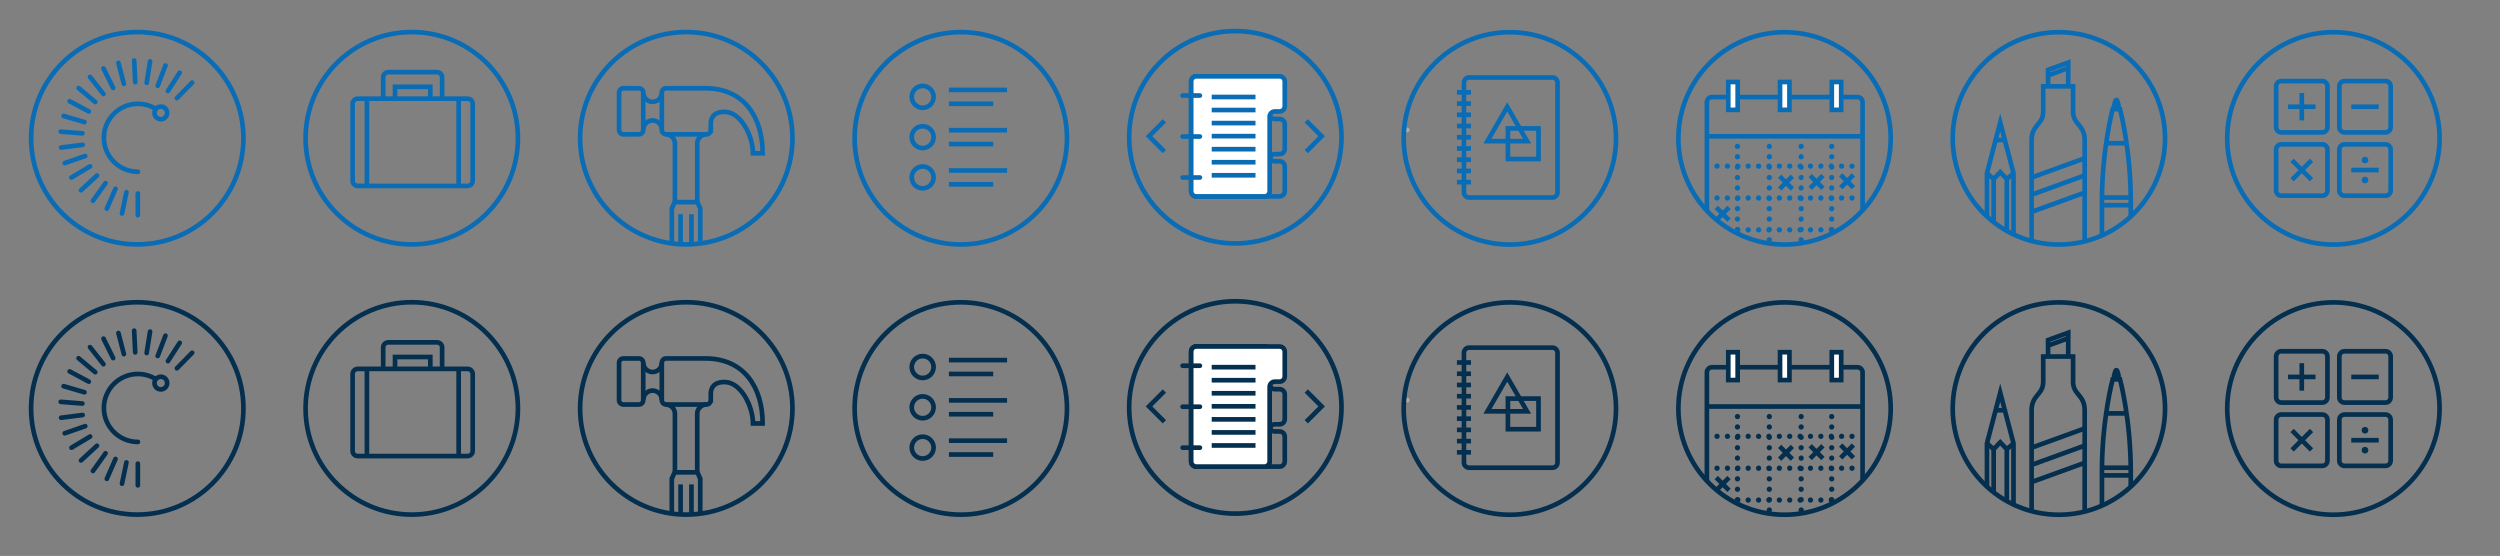 <?xml version="1.0" encoding="utf-8"?>
<!-- Generator: Adobe Illustrator 15.0.0, SVG Export Plug-In . SVG Version: 6.00 Build 0)  -->
<!DOCTYPE svg PUBLIC "-//W3C//DTD SVG 1.1//EN" "http://www.w3.org/Graphics/SVG/1.1/DTD/svg11.dtd">
<svg version="1.1" id="Layer_1" xmlns="http://www.w3.org/2000/svg" xmlns:xlink="http://www.w3.org/1999/xlink" x="0px" y="0px"
	 width="805px" height="179px" viewBox="0 0 805 179" enable-background="new 0 0 805 179" xml:space="preserve">
<rect x="0" y="0" width="805" height="179" fill="#808080" stroke="none"/>
<g id="Layer_2">
</g>
<g id="Layer_1_1_">
	<g>
		<g>
			<circle fill="none" stroke="#0A6CB5" stroke-width="1.5" stroke-miterlimit="10" cx="132.587" cy="44.513" r="34.19"/>
			<g>
				<g>
					<g>
						<path fill="none" stroke="#0A6CB5" stroke-width="1.5" stroke-miterlimit="10" d="M115.196,59.863
							c-0.911,0-1.656-0.745-1.656-1.656V33.432c0-0.911,0.745-1.656,1.656-1.656h35.36c0.911,0,1.656,0.745,1.656,1.656v24.776
							c0,0.911-0.745,1.656-1.656,1.656h-35.36V59.863z"/>
					</g>
				</g>
			</g>
			<g>
				<g>
					<g>
						<path fill="none" stroke="#0A6CB5" stroke-width="1.5" stroke-miterlimit="10" d="M142.366,31.811V24.89
							c0-0.911-0.745-1.656-1.656-1.656h-15.667c-0.911,0-1.656,0.745-1.656,1.656v6.921"/>
					</g>
				</g>
			</g>
			<g>
				<g>
					<polyline fill="none" stroke="#0A6CB5" stroke-width="1.5" stroke-miterlimit="10" points="138.561,31.641 138.561,27.952 
						127.196,27.952 127.196,31.641 					"/>
				</g>
			</g>
		</g>
		
			<line fill="none" stroke="#0A6CB5" stroke-width="1.5" stroke-miterlimit="10" x1="118.147" y1="31.726" x2="118.147" y2="59.503"/>
		
			<line fill="none" stroke="#0A6CB5" stroke-width="1.5" stroke-miterlimit="10" x1="147.688" y1="31.726" x2="147.688" y2="59.503"/>
	</g>
	<g>
		<g>
			<path fill="none" stroke="#0A6CB5" stroke-width="1.5" stroke-linecap="round" d="M50.098,35.03
				c-1.654-1.014-3.6-1.601-5.683-1.605c-6.041-0.014-10.951,4.872-10.963,10.917c-0.012,6.042,4.876,10.948,10.914,10.962
				c0.015,0,0.029-0.001,0.044-0.001"/>
			<g>
				
					<line fill="none" stroke="#0A6CB5" stroke-width="1.5" stroke-linecap="round" x1="44.383" y1="62.285" x2="44.383" y2="69.285"/>
				
					<line fill="none" stroke="#0A6CB5" stroke-width="1.5" stroke-linecap="round" x1="40.713" y1="61.903" x2="39.28" y2="68.755"/>
				<line fill="none" stroke="#0A6CB5" stroke-width="1.5" stroke-linecap="round" x1="37.2" y1="60.779" x2="34.394" y2="67.192"/>
				
					<line fill="none" stroke="#0A6CB5" stroke-width="1.5" stroke-linecap="round" x1="33.99" y1="58.958" x2="29.931" y2="64.662"/>
				<line fill="none" stroke="#0A6CB5" stroke-width="1.5" stroke-linecap="round" x1="31.222" y1="56.52" x2="26.081" y2="61.27"/>
				
					<line fill="none" stroke="#0A6CB5" stroke-width="1.5" stroke-linecap="round" x1="29.011" y1="53.565" x2="23.007" y2="57.162"/>
				
					<line fill="none" stroke="#0A6CB5" stroke-width="1.5" stroke-linecap="round" x1="27.454" y1="50.222" x2="20.84" y2="52.513"/>
				
					<line fill="none" stroke="#0A6CB5" stroke-width="1.5" stroke-linecap="round" x1="26.613" y1="46.629" x2="19.67" y2="47.517"/>
				
					<line fill="none" stroke="#0A6CB5" stroke-width="1.5" stroke-linecap="round" x1="26.526" y1="42.941" x2="19.549" y2="42.388"/>
				
					<line fill="none" stroke="#0A6CB5" stroke-width="1.5" stroke-linecap="round" x1="27.196" y1="39.312" x2="20.48" y2="37.343"/>
				
					<line fill="none" stroke="#0A6CB5" stroke-width="1.5" stroke-linecap="round" x1="28.594" y1="35.898" x2="22.425" y2="32.595"/>
				<line fill="none" stroke="#0A6CB5" stroke-width="1.5" stroke-linecap="round" x1="30.663" y1="32.843" x2="25.3" y2="28.346"/>
				
					<line fill="none" stroke="#0A6CB5" stroke-width="1.5" stroke-linecap="round" x1="33.313" y1="30.277" x2="28.985" y2="24.778"/>
				
					<line fill="none" stroke="#0A6CB5" stroke-width="1.5" stroke-linecap="round" x1="36.433" y1="28.306" x2="33.323" y2="22.038"/>
				
					<line fill="none" stroke="#0A6CB5" stroke-width="1.5" stroke-linecap="round" x1="39.891" y1="27.018" x2="38.13" y2="20.244"/>
				
					<line fill="none" stroke="#0A6CB5" stroke-width="1.5" stroke-linecap="round" x1="43.538" y1="26.463" x2="43.203" y2="19.474"/>
				
					<line fill="none" stroke="#0A6CB5" stroke-width="1.5" stroke-linecap="round" x1="47.223" y1="26.669" x2="48.325" y2="19.758"/>
				
					<line fill="none" stroke="#0A6CB5" stroke-width="1.5" stroke-linecap="round" x1="50.786" y1="27.625" x2="53.281" y2="21.085"/>
				<line fill="none" stroke="#0A6CB5" stroke-width="1.5" stroke-linecap="round" x1="54.079" y1="29.29" x2="57.858" y2="23.4"/>
				
					<line fill="none" stroke="#0A6CB5" stroke-width="1.5" stroke-linecap="round" x1="56.96" y1="31.592" x2="61.867" y2="26.603"/>
			</g>
			<circle fill="none" stroke="#0A6CB5" stroke-width="1.5" cx="51.785" cy="36.352" r="2.039"/>
		</g>
		<circle fill="none" stroke="#0A6CB5" stroke-width="1.5" stroke-miterlimit="10" cx="44.195" cy="44.512" r="34.187"/>
	</g>
	<g>
		<circle fill="none" stroke="#0A6CB5" stroke-width="1.5" stroke-miterlimit="10" cx="220.983" cy="44.513" r="34.19"/>
		<g>
			<g>
				<g>
					<path fill="none" stroke="#0A6CB5" stroke-width="1.5" stroke-miterlimit="10" d="M200.739,43.256
						c-0.771,0-1.402-0.631-1.402-1.403V29.82c0-0.772,0.631-1.403,1.402-1.403h4.979c0.772,0,1.404,0.631,1.404,1.403v12.033
						c0,0.772-0.632,1.403-1.404,1.403H200.739z"/>
				</g>
			</g>
			<g>
				<g>
					<path fill="none" stroke="#0A6CB5" stroke-width="1.5" stroke-miterlimit="10" d="M228.867,41.853
						c0,0.771-0.632,1.402-1.403,1.402h-12.957c-0.771,0-1.402-0.631-1.402-1.402V29.819c0-0.771,0.631-1.403,1.402-1.403h11.715
						l0.966,0.01c12.392,0,18.38,9.315,18.38,20.935h-3.106c0-5.405-3.796-13.349-9.196-13.349c-2.807,0-4.397,1.271-4.397,3.866
						v1.975H228.867z"/>
				</g>
			</g>
			<path fill="none" stroke="#0A6CB5" stroke-width="1.5" stroke-miterlimit="10" d="M207.157,41.735
				c0-1.638,1.328-2.965,2.965-2.965c1.639,0,2.967,1.327,2.967,2.965"/>
			<path fill="none" stroke="#0A6CB5" stroke-width="1.5" stroke-miterlimit="10" d="M227.475,43.257
				c-1.638,0-2.966,1.328-2.966,2.965v18.957"/>
			<path fill="none" stroke="#0A6CB5" stroke-width="1.5" stroke-miterlimit="10" d="M213.089,29.829
				c0,1.638-1.328,2.965-2.967,2.965c-1.637,0-2.965-1.327-2.965-2.965"/>
			<path fill="none" stroke="#0A6CB5" stroke-width="1.5" stroke-miterlimit="10" d="M214.36,43.257
				c1.637,0,2.965,1.328,2.965,2.965v18.957"/>
		</g>
		<polyline fill="none" stroke="#0A6CB5" stroke-width="1.5" stroke-miterlimit="10" points="216.317,78.512 216.317,67.137 
			217.237,65.096 224.562,65.096 225.483,67.137 225.483,78.512 		"/>
		
			<line fill="none" stroke="#0A6CB5" stroke-width="1.5" stroke-miterlimit="10" x1="222.649" y1="68.975" x2="222.649" y2="78.512"/>
		<line fill="none" stroke="#0A6CB5" stroke-width="1.5" stroke-miterlimit="10" x1="219.15" y1="78.512" x2="219.15" y2="68.975"/>
	</g>
	
		<line fill="none" stroke="#ADADAD" stroke-width="1.5" stroke-linecap="round" stroke-miterlimit="10" x1="453.133" y1="41.838" x2="453.133" y2="41.838"/>
	<g>
		<g>
			<circle fill="none" stroke="#0A6CB5" stroke-width="1.5" stroke-miterlimit="10" cx="397.775" cy="44.197" r="34.189"/>
			<g>
				<g>
					<g>
						<path fill="none" stroke="#0A6CB5" stroke-width="1.5" stroke-miterlimit="10" d="M408.832,26.231
							c0-0.911-0.745-1.656-1.656-1.656h-21.958c-0.911,0-1.656,0.745-1.656,1.656v35.355c0,0.911,0.745,1.656,1.656,1.656h26.819
							c0.911,0,1.656-0.745,1.656-1.656v-7.999c0-0.911-0.745-1.656-1.656-1.656h-1.55c-0.911,0-1.656-0.745-1.656-1.656
							L408.832,26.231L408.832,26.231z"/>
					</g>
					<g>
						<path fill="none" stroke="#0A6CB5" stroke-width="1.5" stroke-miterlimit="10" d="M408.832,26.231
							c0-0.911-0.745-1.656-1.656-1.656h-21.958c-0.911,0-1.656,0.745-1.656,1.656v35.355c0,0.911,0.745,1.656,1.656,1.656h21.958
							c0.911,0,1.656-0.745,1.656-1.656V51.284c0-0.911,0.745-1.656,1.656-1.656h1.55c0.911,0,1.656-0.745,1.656-1.656v-7.996
							c0-0.911-0.745-1.656-1.656-1.656h-1.55c-0.911,0-1.656-0.745-1.656-1.656V26.231z"/>
					</g>
					<g>
						<path fill="#FFFFFF" d="M408.832,61.586c0,0.911-0.745,1.656-1.656,1.656h-21.958c-0.911,0-1.656-0.745-1.656-1.656V26.231
							c0-0.911,0.745-1.656,1.656-1.656h26.819c0.911,0,1.656,0.745,1.656,1.656v8c0,0.911-0.745,1.656-1.656,1.656h-1.55
							c-0.911,0-1.656,0.745-1.656,1.656L408.832,61.586L408.832,61.586z"/>
						<path fill="none" stroke="#0A6CB5" stroke-width="1.5" stroke-miterlimit="10" d="M408.832,61.586
							c0,0.911-0.745,1.656-1.656,1.656h-21.958c-0.911,0-1.656-0.745-1.656-1.656V26.231c0-0.911,0.745-1.656,1.656-1.656h26.819
							c0.911,0,1.656,0.745,1.656,1.656v8c0,0.911-0.745,1.656-1.656,1.656h-1.55c-0.911,0-1.656,0.745-1.656,1.656L408.832,61.586
							L408.832,61.586z"/>
					</g>
				</g>
				<g>
					
						<line fill="none" stroke="#0A6CB5" stroke-width="1.5" stroke-linecap="round" stroke-miterlimit="10" x1="386.361" y1="30.767" x2="380.804" y2="30.767"/>
					
						<line fill="none" stroke="#0A6CB5" stroke-width="1.5" stroke-linecap="round" stroke-miterlimit="10" x1="386.361" y1="43.961" x2="380.804" y2="43.961"/>
					
						<line fill="none" stroke="#0A6CB5" stroke-width="1.5" stroke-linecap="round" stroke-miterlimit="10" x1="386.361" y1="57.154" x2="380.804" y2="57.154"/>
				</g>
				
					<line fill="none" stroke="#0A6CB5" stroke-width="1.5" stroke-miterlimit="10" x1="390.169" y1="31.229" x2="404.271" y2="31.229"/>
				
					<line fill="none" stroke="#0A6CB5" stroke-width="1.5" stroke-miterlimit="10" x1="390.169" y1="35.43" x2="404.271" y2="35.43"/>
				
					<line fill="none" stroke="#0A6CB5" stroke-width="1.5" stroke-miterlimit="10" x1="390.169" y1="39.632" x2="404.271" y2="39.632"/>
				
					<line fill="none" stroke="#0A6CB5" stroke-width="1.5" stroke-miterlimit="10" x1="390.169" y1="43.834" x2="404.271" y2="43.834"/>
				
					<line fill="none" stroke="#0A6CB5" stroke-width="1.5" stroke-miterlimit="10" x1="390.169" y1="48.036" x2="404.271" y2="48.036"/>
				
					<line fill="none" stroke="#0A6CB5" stroke-width="1.5" stroke-miterlimit="10" x1="390.169" y1="52.237" x2="404.271" y2="52.237"/>
				
					<line fill="none" stroke="#0A6CB5" stroke-width="1.5" stroke-miterlimit="10" x1="390.169" y1="56.438" x2="404.271" y2="56.438"/>
			</g>
		</g>
		<g>
			<polyline fill="none" stroke="#0A6CB5" stroke-width="1.5" stroke-miterlimit="10" points="374.927,48.812 369.978,43.862 
				374.927,38.913 			"/>
			<polyline fill="none" stroke="#0A6CB5" stroke-width="1.5" stroke-miterlimit="10" points="420.619,38.913 425.569,43.862 
				420.619,48.812 			"/>
		</g>
	</g>
	<g>
		<g>
			<g>
				<circle fill="none" stroke="#0A6CB5" stroke-width="1.5" stroke-miterlimit="10" cx="297.101" cy="31.184" r="3.521"/>
				<g>
					
						<line fill="none" stroke="#0A6CB5" stroke-width="1.5" stroke-miterlimit="10" x1="305.554" y1="28.952" x2="324.277" y2="28.952"/>
					
						<line fill="none" stroke="#0A6CB5" stroke-width="1.5" stroke-miterlimit="10" x1="305.554" y1="33.415" x2="319.814" y2="33.415"/>
				</g>
			</g>
			<g>
				<circle fill="none" stroke="#0A6CB5" stroke-width="1.5" stroke-miterlimit="10" cx="297.101" cy="44.155" r="3.521"/>
				<g>
					
						<line fill="none" stroke="#0A6CB5" stroke-width="1.5" stroke-miterlimit="10" x1="305.554" y1="41.923" x2="324.277" y2="41.923"/>
					
						<line fill="none" stroke="#0A6CB5" stroke-width="1.5" stroke-miterlimit="10" x1="305.554" y1="46.387" x2="319.814" y2="46.387"/>
				</g>
			</g>
			<g>
				<circle fill="none" stroke="#0A6CB5" stroke-width="1.5" stroke-miterlimit="10" cx="297.101" cy="57.126" r="3.521"/>
				<g>
					
						<line fill="none" stroke="#0A6CB5" stroke-width="1.5" stroke-miterlimit="10" x1="305.554" y1="54.895" x2="324.277" y2="54.895"/>
					
						<line fill="none" stroke="#0A6CB5" stroke-width="1.5" stroke-miterlimit="10" x1="305.554" y1="59.357" x2="319.814" y2="59.357"/>
				</g>
			</g>
		</g>
		<circle fill="none" stroke="#0A6CB5" stroke-width="1.5" stroke-miterlimit="10" cx="309.379" cy="44.53" r="34.19"/>
	</g>
	<g>
		<g>
			<circle fill="none" stroke="#0A6CB5" stroke-width="1.5" stroke-miterlimit="10" cx="486.171" cy="44.562" r="34.19"/>
			<g>
				<g>
					<g>
						<path fill="none" stroke="#0A6CB5" stroke-width="1.5" stroke-miterlimit="10" d="M501.52,61.954
							c0,0.911-0.745,1.656-1.656,1.656h-26.818c-0.911,0-1.656-0.745-1.656-1.656V26.595c0-0.911,0.745-1.656,1.656-1.656h26.818
							c0.911,0,1.656,0.745,1.656,1.656V61.954z"/>
					</g>
				</g>
				
					<line fill="none" stroke="#0A6CB5" stroke-width="1.5" stroke-miterlimit="10" x1="469.129" y1="33.346" x2="473.653" y2="33.346"/>
				
					<line fill="none" stroke="#0A6CB5" stroke-width="1.5" stroke-miterlimit="10" x1="469.129" y1="36.961" x2="473.653" y2="36.961"/>
				
					<line fill="none" stroke="#0A6CB5" stroke-width="1.5" stroke-miterlimit="10" x1="469.129" y1="40.578" x2="473.653" y2="40.578"/>
				
					<line fill="none" stroke="#0A6CB5" stroke-width="1.5" stroke-miterlimit="10" x1="469.129" y1="44.193" x2="473.653" y2="44.193"/>
				
					<line fill="none" stroke="#0A6CB5" stroke-width="1.5" stroke-miterlimit="10" x1="469.129" y1="47.809" x2="473.653" y2="47.809"/>
				
					<line fill="none" stroke="#0A6CB5" stroke-width="1.5" stroke-miterlimit="10" x1="469.129" y1="58.656" x2="473.653" y2="58.656"/>
				
					<line fill="none" stroke="#0A6CB5" stroke-width="1.5" stroke-miterlimit="10" x1="469.129" y1="29.73" x2="473.653" y2="29.73"/>
				
					<line fill="none" stroke="#0A6CB5" stroke-width="1.5" stroke-miterlimit="10" x1="469.129" y1="51.424" x2="473.653" y2="51.424"/>
				
					<line fill="none" stroke="#0A6CB5" stroke-width="1.5" stroke-miterlimit="10" x1="469.129" y1="55.04" x2="473.653" y2="55.04"/>
			</g>
		</g>
		<polygon fill="none" stroke="#0A6CB5" stroke-width="1.5" stroke-miterlimit="10" points="485.335,34.41 488.521,39.929 
			491.708,45.448 485.335,45.448 478.961,45.448 482.151,39.929 		"/>
		
			<rect x="485.545" y="41.351" fill="none" stroke="#0A6CB5" stroke-width="1.5" stroke-miterlimit="10" width="9.856" height="9.854"/>
	</g>
	<g>
		<circle fill="none" stroke="#0A6CB5" stroke-width="1.5" stroke-miterlimit="10" cx="751.355" cy="44.559" r="34.19"/>
		<g>
			<g>
				<g>
					<path fill="none" stroke="#0A6CB5" stroke-width="1.5" stroke-miterlimit="10" d="M769.793,40.978
						c0,0.911-0.745,1.656-1.656,1.656h-13.213c-0.911,0-1.656-0.745-1.656-1.656V27.761c0-0.911,0.745-1.656,1.656-1.656h13.213
						c0.911,0,1.656,0.745,1.656,1.656V40.978z"/>
				</g>
				
					<line fill="none" stroke="#0A6CB5" stroke-width="1.5" stroke-miterlimit="10" x1="757.107" y1="34.37" x2="765.955" y2="34.37"/>
				<g>
					<path fill="none" stroke="#0A6CB5" stroke-width="1.5" stroke-miterlimit="10" d="M749.438,40.978
						c0,0.911-0.744,1.656-1.655,1.656H734.57c-0.911,0-1.656-0.745-1.656-1.656V27.761c0-0.911,0.745-1.656,1.656-1.656h13.211
						c0.911,0,1.656,0.745,1.656,1.656V40.978L749.438,40.978z"/>
				</g>
				<line fill="none" stroke="#0A6CB5" stroke-width="1.5" stroke-miterlimit="10" x1="736.752" y1="34.37" x2="745.6" y2="34.37"/>
				
					<line fill="none" stroke="#0A6CB5" stroke-width="1.5" stroke-miterlimit="10" x1="741.176" y1="29.946" x2="741.176" y2="38.793"/>
				<g>
					<path fill="none" stroke="#0A6CB5" stroke-width="1.5" stroke-miterlimit="10" d="M769.793,61.357
						c0,0.911-0.745,1.656-1.656,1.656h-13.213c-0.911,0-1.656-0.745-1.656-1.656V48.143c0-0.911,0.745-1.656,1.656-1.656h13.213
						c0.911,0,1.656,0.745,1.656,1.656V61.357z"/>
				</g>
				
					<line fill="none" stroke="#0A6CB5" stroke-width="1.5" stroke-miterlimit="10" x1="757.107" y1="54.751" x2="765.955" y2="54.751"/>
				<g>
					<path fill="none" stroke="#0A6CB5" stroke-width="1.5" stroke-miterlimit="10" d="M749.438,61.357
						c0,0.911-0.744,1.656-1.655,1.656H734.57c-0.911,0-1.656-0.745-1.656-1.656V48.143c0-0.911,0.745-1.656,1.656-1.656h13.211
						c0.911,0,1.656,0.745,1.656,1.656V61.357L749.438,61.357z"/>
				</g>
				
					<line fill="none" stroke="#0A6CB5" stroke-width="1.5" stroke-miterlimit="10" x1="738.047" y1="51.622" x2="744.301" y2="57.879"/>
				
					<line fill="none" stroke="#0A6CB5" stroke-width="1.5" stroke-miterlimit="10" x1="744.305" y1="51.622" x2="738.047" y2="57.879"/>
				<circle fill="#0A6CB5" cx="761.53" cy="57.958" r="1.069"/>
				<circle fill="#0A6CB5" cx="761.53" cy="51.542" r="1.069"/>
			</g>
		</g>
	</g>
	<g>
		<circle fill="none" stroke="#0A6CB5" stroke-width="1.5" stroke-miterlimit="10" cx="662.959" cy="44.559" r="34.19"/>
		<g>
			<g>
				<g>
					<g>
						<g>
							<polyline fill="none" stroke="#0A6CB5" stroke-width="1.5" stroke-miterlimit="10" points="648.348,75.434 648.348,55.764 
								644.072,39.438 639.797,55.764 639.797,69.934 							"/>
							
								<line fill="none" stroke="#0A6CB5" stroke-width="1.5" stroke-miterlimit="10" x1="641.961" y1="57.646" x2="639.797" y2="55.779"/>
							
								<line fill="none" stroke="#0A6CB5" stroke-width="1.5" stroke-miterlimit="10" x1="648.348" y1="55.779" x2="646.186" y2="57.646"/>
							
								<line fill="none" stroke="#0A6CB5" stroke-width="1.5" stroke-miterlimit="10" x1="642.594" y1="45.102" x2="645.627" y2="45.102"/>
							<polyline fill="none" stroke="#0A6CB5" stroke-width="1.5" stroke-miterlimit="10" points="641.961,71.434 641.961,57.646 
								644.072,55.419 646.186,57.646 646.186,74.309 							"/>
						</g>
					</g>
				</g>
			</g>
			<g>
				<path fill="none" stroke="#0A6CB5" stroke-width="1.5" stroke-miterlimit="10" d="M680.748,35.116v-1.183l0.342-1.305
					c0.17-0.588,0.596-0.582,0.748,0l0.34,1.304v1.184"/>
				<path fill="none" stroke="#0A6CB5" stroke-width="1.5" stroke-miterlimit="10" d="M686.102,69.726c0,0,0-2,0-5.018
					c0-16.661-3.452-29.563-3.452-29.563h-2.371c0,0-3.455,12.902-3.455,29.563c0,6.518,0,10.935,0,10.935"/>
				
					<line fill="none" stroke="#0A6CB5" stroke-width="1.5" stroke-miterlimit="10" x1="678.191" y1="46.116" x2="684.734" y2="46.116"/>
				
					<line fill="none" stroke="#0A6CB5" stroke-width="1.5" stroke-miterlimit="10" x1="676.807" y1="66.072" x2="686.119" y2="66.072"/>
				
					<line fill="none" stroke="#0A6CB5" stroke-width="1.5" stroke-miterlimit="10" x1="676.807" y1="63.609" x2="686.119" y2="63.609"/>
			</g>
			<g>
				<polyline fill="none" stroke="#0A6CB5" stroke-width="1.5" stroke-miterlimit="10" points="665.969,27.807 665.969,20.134 
					659.475,22.491 659.475,27.807 				"/>
				
					<line fill="none" stroke="#0A6CB5" stroke-width="1.5" stroke-miterlimit="10" x1="665.969" y1="21.92" x2="659.475" y2="24.276"/>
				<path fill="none" stroke="#0A6CB5" stroke-width="1.5" stroke-miterlimit="10" d="M671.266,77.684c0,0,0-28.346,0-32.566
					c0-5.013-3.733-4.932-3.733-9.193v-8.117h-9.619v8.117c0,4.262-3.734,4.181-3.734,9.193c0,4.221,0,32.566,0,32.566"/>
				
					<line fill="none" stroke="#0A6CB5" stroke-width="1.5" stroke-miterlimit="10" x1="671.191" y1="50.985" x2="654.254" y2="57.132"/>
				
					<line fill="none" stroke="#0A6CB5" stroke-width="1.5" stroke-miterlimit="10" x1="671.191" y1="56.518" x2="654.254" y2="62.664"/>
				
					<line fill="none" stroke="#0A6CB5" stroke-width="1.5" stroke-miterlimit="10" x1="671.191" y1="62.049" x2="654.254" y2="68.196"/>
			</g>
		</g>
	</g>
	<g>
		<g>
			<g>
				<defs>
					<circle id="SVGID_1_" cx="574.625" cy="44.558" r="34.186"/>
				</defs>
				<clipPath id="SVGID_2_">
					<use xlink:href="#SVGID_1_"  overflow="visible"/>
				</clipPath>
				<g clip-path="url(#SVGID_2_)">
					<g>
						<path fill="none" stroke="#0A6CB5" stroke-width="1.5" stroke-miterlimit="10" d="M599.752,82.046
							c0,0.911-0.745,1.656-1.656,1.656h-46.824c-0.911,0-1.656-0.745-1.656-1.656V32.908c0-0.911,0.745-1.656,1.656-1.656h46.824
							c0.911,0,1.656,0.745,1.656,1.656V82.046z"/>
					</g>
					<g>
						<g>
							<path fill="#0A6CB5" d="M592.145,74.004c0-0.46,0.378-0.836,0.855-0.836l0,0c0.48,0,0.855,0.376,0.855,0.836l0,0
								c0,0.481-0.375,0.874-0.855,0.874l0,0C592.521,74.878,592.145,74.486,592.145,74.004z M588.812,74.004
								c0-0.46,0.377-0.836,0.854-0.836l0,0c0.461,0,0.838,0.376,0.838,0.836l0,0c0,0.481-0.377,0.874-0.838,0.874l0,0
								C589.189,74.878,588.812,74.486,588.812,74.004z M585.461,74.004c0-0.46,0.377-0.836,0.855-0.836l0,0
								c0.479,0,0.854,0.376,0.854,0.836l0,0c0,0.481-0.377,0.874-0.854,0.874l0,0C585.838,74.878,585.461,74.486,585.461,74.004z
								 M582.129,74.004c0-0.46,0.377-0.836,0.838-0.836l0,0c0.478,0,0.854,0.376,0.854,0.836l0,0c0,0.481-0.377,0.874-0.854,0.874
								l0,0C582.506,74.878,582.129,74.486,582.129,74.004z M578.777,74.004c0-0.46,0.377-0.836,0.854-0.836l0,0
								c0.463,0,0.855,0.376,0.855,0.836l0,0c0,0.481-0.394,0.874-0.855,0.874l0,0C579.154,74.878,578.777,74.486,578.777,74.004z
								 M575.429,74.004c0-0.46,0.396-0.836,0.854-0.836l0,0c0.479,0,0.854,0.376,0.854,0.836l0,0c0,0.481-0.374,0.874-0.854,0.874
								l0,0C575.823,74.878,575.429,74.486,575.429,74.004z M572.097,74.004c0-0.46,0.373-0.836,0.855-0.836l0,0
								c0.459,0,0.854,0.376,0.854,0.836l0,0c0,0.481-0.395,0.874-0.854,0.874l0,0C572.47,74.878,572.097,74.486,572.097,74.004z
								 M568.745,74.004c0-0.46,0.393-0.836,0.854-0.836l0,0c0.48,0,0.855,0.376,0.855,0.836l0,0c0,0.481-0.375,0.874-0.855,0.874
								l0,0C569.138,74.878,568.745,74.486,568.745,74.004z M565.413,74.004c0-0.46,0.375-0.836,0.854-0.836l0,0
								c0.462,0,0.855,0.376,0.855,0.836l0,0c0,0.481-0.396,0.874-0.855,0.874l0,0C565.788,74.878,565.413,74.486,565.413,74.004z
								 M562.062,74.004c0-0.46,0.395-0.836,0.854-0.836l0,0c0.48,0,0.855,0.376,0.855,0.836l0,0c0,0.481-0.375,0.874-0.855,0.874
								l0,0C562.456,74.878,562.062,74.486,562.062,74.004z M558.729,74.004c0-0.46,0.375-0.836,0.854-0.836l0,0
								c0.461,0,0.854,0.376,0.854,0.836l0,0c0,0.481-0.395,0.874-0.854,0.874l0,0C559.104,74.878,558.729,74.486,558.729,74.004z
								 M555.376,74.004c0-0.46,0.379-0.836,0.854-0.836l0,0c0.48,0,0.855,0.376,0.855,0.836l0,0c0,0.481-0.375,0.874-0.855,0.874
								l0,0C555.755,74.878,555.376,74.486,555.376,74.004z M552.027,74.004c0-0.46,0.394-0.836,0.855-0.836l0,0
								c0.478,0,0.871,0.376,0.871,0.836l0,0c0,0.481-0.395,0.874-0.871,0.874l0,0C552.421,74.878,552.027,74.486,552.027,74.004z"
								/>
						</g>
						<g>
							<path fill="#0A6CB5" d="M596.352,74.859c-0.223,0-0.444-0.083-0.6-0.239c-0.17-0.17-0.256-0.392-0.256-0.598
								c0-0.222,0.086-0.445,0.24-0.616c0.34-0.323,0.889-0.307,1.213,0c0.151,0.171,0.256,0.395,0.256,0.616
								c0,0.206-0.104,0.428-0.24,0.581C596.777,74.776,596.572,74.859,596.352,74.859z"/>
						</g>
					</g>
					<g>
						<g>
							<path fill="#0A6CB5" d="M592.145,63.767c0-0.479,0.378-0.873,0.855-0.873l0,0c0.48,0,0.855,0.394,0.855,0.873l0,0
								c0,0.462-0.375,0.854-0.855,0.854l0,0C592.521,64.622,592.145,64.229,592.145,63.767z M588.812,63.767
								c0-0.479,0.377-0.873,0.854-0.873l0,0c0.461,0,0.838,0.394,0.838,0.873l0,0c0,0.462-0.377,0.854-0.838,0.854l0,0
								C589.189,64.622,588.812,64.229,588.812,63.767z M585.461,63.767c0-0.479,0.377-0.873,0.855-0.873l0,0
								c0.479,0,0.854,0.394,0.854,0.873l0,0c0,0.462-0.377,0.854-0.854,0.854l0,0C585.838,64.622,585.461,64.229,585.461,63.767z
								 M582.129,63.767c0-0.479,0.377-0.873,0.838-0.873l0,0c0.478,0,0.854,0.394,0.854,0.873l0,0c0,0.462-0.377,0.854-0.854,0.854
								l0,0C582.506,64.622,582.129,64.229,582.129,63.767z M578.777,63.767c0-0.479,0.377-0.873,0.854-0.873l0,0
								c0.463,0,0.855,0.394,0.855,0.873l0,0c0,0.462-0.394,0.854-0.855,0.854l0,0C579.154,64.622,578.777,64.229,578.777,63.767z
								 M575.429,63.767c0-0.479,0.396-0.873,0.854-0.873l0,0c0.479,0,0.854,0.394,0.854,0.873l0,0c0,0.462-0.374,0.854-0.854,0.854
								l0,0C575.823,64.622,575.429,64.229,575.429,63.767z M572.097,63.767c0-0.479,0.373-0.873,0.855-0.873l0,0
								c0.459,0,0.854,0.394,0.854,0.873l0,0c0,0.462-0.395,0.854-0.854,0.854l0,0C572.47,64.622,572.097,64.229,572.097,63.767z
								 M568.745,63.767c0-0.479,0.393-0.873,0.854-0.873l0,0c0.48,0,0.855,0.394,0.855,0.873l0,0c0,0.462-0.375,0.854-0.855,0.854
								l0,0C569.138,64.622,568.745,64.229,568.745,63.767z M565.413,63.767c0-0.479,0.375-0.873,0.854-0.873l0,0
								c0.462,0,0.855,0.394,0.855,0.873l0,0c0,0.462-0.396,0.854-0.855,0.854l0,0C565.788,64.622,565.413,64.229,565.413,63.767z
								 M562.062,63.767c0-0.479,0.395-0.873,0.854-0.873l0,0c0.48,0,0.855,0.394,0.855,0.873l0,0c0,0.462-0.375,0.854-0.855,0.854
								l0,0C562.456,64.622,562.062,64.229,562.062,63.767z M558.729,63.767c0-0.479,0.375-0.873,0.854-0.873l0,0
								c0.461,0,0.854,0.394,0.854,0.873l0,0c0,0.462-0.395,0.854-0.854,0.854l0,0C559.104,64.622,558.729,64.229,558.729,63.767z
								 M555.376,63.767c0-0.479,0.379-0.873,0.854-0.873l0,0c0.48,0,0.855,0.394,0.855,0.873l0,0c0,0.462-0.375,0.854-0.855,0.854
								l0,0C555.755,64.622,555.376,64.229,555.376,63.767z M552.027,63.767c0-0.479,0.394-0.873,0.855-0.873l0,0
								c0.478,0,0.871,0.394,0.871,0.873l0,0c0,0.462-0.395,0.854-0.871,0.854l0,0C552.421,64.622,552.027,64.229,552.027,63.767z"
								/>
						</g>
						<g>
							<path fill="#0A6CB5" d="M596.352,64.622c-0.223,0-0.444-0.102-0.614-0.257c-0.154-0.154-0.24-0.376-0.24-0.616
								c0-0.221,0.086-0.428,0.24-0.581c0.34-0.341,0.889-0.324,1.213-0.017c0.17,0.17,0.256,0.394,0.256,0.598
								c0,0.24-0.104,0.445-0.256,0.616C596.777,64.52,596.572,64.622,596.352,64.622z"/>
						</g>
					</g>
					<g>
						<g>
							<path fill="#0A6CB5" d="M592.145,53.511c0-0.479,0.378-0.874,0.855-0.874l0,0c0.48,0,0.855,0.394,0.855,0.874l0,0
								c0,0.462-0.375,0.836-0.855,0.836l0,0C592.521,54.347,592.145,53.973,592.145,53.511z M588.812,53.511
								c0-0.479,0.377-0.874,0.854-0.874l0,0c0.461,0,0.838,0.394,0.838,0.874l0,0c0,0.462-0.377,0.836-0.838,0.836l0,0
								C589.189,54.347,588.812,53.973,588.812,53.511z M585.461,53.511c0-0.479,0.377-0.874,0.855-0.874l0,0
								c0.479,0,0.854,0.394,0.854,0.874l0,0c0,0.462-0.377,0.836-0.854,0.836l0,0C585.838,54.347,585.461,53.973,585.461,53.511z
								 M582.129,53.511c0-0.479,0.377-0.874,0.838-0.874l0,0c0.478,0,0.854,0.394,0.854,0.874l0,0c0,0.462-0.377,0.836-0.854,0.836
								l0,0C582.506,54.347,582.129,53.973,582.129,53.511z M578.777,53.511c0-0.479,0.377-0.874,0.854-0.874l0,0
								c0.463,0,0.855,0.394,0.855,0.874l0,0c0,0.462-0.394,0.836-0.855,0.836l0,0C579.154,54.347,578.777,53.973,578.777,53.511z
								 M575.429,53.511c0-0.479,0.396-0.874,0.854-0.874l0,0c0.479,0,0.854,0.394,0.854,0.874l0,0c0,0.462-0.374,0.836-0.854,0.836
								l0,0C575.823,54.347,575.429,53.973,575.429,53.511z M572.097,53.511c0-0.479,0.373-0.874,0.855-0.874l0,0
								c0.459,0,0.854,0.394,0.854,0.874l0,0c0,0.462-0.395,0.836-0.854,0.836l0,0C572.47,54.347,572.097,53.973,572.097,53.511z
								 M568.745,53.511c0-0.479,0.393-0.874,0.854-0.874l0,0c0.48,0,0.855,0.394,0.855,0.874l0,0c0,0.462-0.375,0.836-0.855,0.836
								l0,0C569.138,54.347,568.745,53.973,568.745,53.511z M565.413,53.511c0-0.479,0.375-0.874,0.854-0.874l0,0
								c0.462,0,0.855,0.394,0.855,0.874l0,0c0,0.462-0.396,0.836-0.855,0.836l0,0C565.788,54.347,565.413,53.973,565.413,53.511z
								 M562.062,53.511c0-0.479,0.395-0.874,0.854-0.874l0,0c0.48,0,0.855,0.394,0.855,0.874l0,0c0,0.462-0.375,0.836-0.855,0.836
								l0,0C562.456,54.347,562.062,53.973,562.062,53.511z M558.729,53.511c0-0.479,0.375-0.874,0.854-0.874l0,0
								c0.461,0,0.854,0.394,0.854,0.874l0,0c0,0.462-0.395,0.836-0.854,0.836l0,0C559.104,54.347,558.729,53.973,558.729,53.511z
								 M555.376,53.511c0-0.479,0.379-0.874,0.854-0.874l0,0c0.48,0,0.855,0.394,0.855,0.874l0,0c0,0.462-0.375,0.836-0.855,0.836
								l0,0C555.755,54.347,555.376,53.973,555.376,53.511z M552.027,53.511c0-0.479,0.394-0.874,0.855-0.874l0,0
								c0.478,0,0.871,0.394,0.871,0.874l0,0c0,0.462-0.395,0.836-0.871,0.836l0,0C552.421,54.347,552.027,53.973,552.027,53.511z"
								/>
						</g>
						<g>
							<path fill="#0A6CB5" d="M596.352,54.366c-0.223,0-0.444-0.103-0.614-0.257c-0.154-0.17-0.24-0.392-0.24-0.597
								c0-0.239,0.086-0.446,0.24-0.6c0.323-0.341,0.889-0.324,1.213-0.017c0.17,0.17,0.256,0.394,0.256,0.616
								c0,0.205-0.104,0.427-0.24,0.581C596.777,54.263,596.572,54.366,596.352,54.366z"/>
						</g>
					</g>
					<g>
						<g>
							<path fill="#0A6CB5" d="M558.608,80.569c0-0.478,0.395-0.855,0.854-0.855l0,0c0.477,0,0.854,0.377,0.854,0.855l0,0
								c0,0.462-0.378,0.854-0.854,0.854l0,0C559.003,81.423,558.608,81.031,558.608,80.569z M558.608,77.22
								c0-0.462,0.395-0.854,0.854-0.854l0,0c0.477,0,0.854,0.392,0.854,0.854l0,0c0,0.479-0.378,0.855-0.854,0.855l0,0
								C559.003,78.075,558.608,77.697,558.608,77.22z M558.608,73.886c0-0.479,0.395-0.854,0.854-0.854l0,0
								c0.477,0,0.854,0.375,0.854,0.854l0,0c0,0.462-0.378,0.854-0.854,0.854l0,0C559.003,74.741,558.608,74.349,558.608,73.886z
								 M558.608,70.536c0-0.461,0.395-0.854,0.854-0.854l0,0c0.477,0,0.854,0.394,0.854,0.854l0,0c0,0.478-0.378,0.855-0.854,0.855
								l0,0C559.003,71.391,558.608,71.013,558.608,70.536z M558.608,67.186c0-0.463,0.395-0.854,0.854-0.854l0,0
								c0.477,0,0.854,0.392,0.854,0.854l0,0c0,0.479-0.378,0.854-0.854,0.854l0,0C559.003,68.041,558.608,67.665,558.608,67.186z
								 M558.608,63.852c0-0.477,0.395-0.854,0.854-0.854l0,0c0.477,0,0.854,0.377,0.854,0.854l0,0c0,0.478-0.378,0.854-0.854,0.854
								l0,0C559.003,64.707,558.608,64.33,558.608,63.852z M558.608,60.502c0-0.463,0.395-0.855,0.854-0.855l0,0
								c0.477,0,0.854,0.393,0.854,0.855l0,0c0,0.479-0.378,0.854-0.854,0.854l0,0C559.003,61.356,558.608,60.981,558.608,60.502z
								 M558.608,57.168c0-0.478,0.395-0.855,0.854-0.855l0,0c0.477,0,0.854,0.377,0.854,0.855l0,0c0,0.46-0.378,0.854-0.854,0.854
								l0,0C559.003,58.023,558.608,57.629,558.608,57.168z M558.608,53.818c0-0.462,0.395-0.854,0.854-0.854l0,0
								c0.477,0,0.854,0.392,0.854,0.854l0,0c0,0.479-0.378,0.854-0.854,0.854l0,0C559.003,54.672,558.608,54.297,558.608,53.818z
								 M558.608,50.485c0-0.478,0.395-0.855,0.854-0.855l0,0c0.477,0,0.854,0.378,0.854,0.855l0,0c0,0.462-0.378,0.854-0.854,0.854
								l0,0C559.003,51.339,558.608,50.947,558.608,50.485z M558.608,47.135c0-0.462,0.395-0.854,0.854-0.854l0,0
								c0.477,0,0.854,0.393,0.854,0.854l0,0c0,0.478-0.378,0.855-0.854,0.855l0,0C559.003,47.991,558.608,47.613,558.608,47.135z"
								/>
						</g>
					</g>
					<g>
						<g>
							<path fill="#0A6CB5" d="M568.864,80.569c0-0.478,0.395-0.855,0.854-0.855l0,0c0.478,0,0.855,0.377,0.855,0.855l0,0
								c0,0.462-0.379,0.854-0.855,0.854l0,0C569.259,81.423,568.864,81.031,568.864,80.569z M568.864,77.22
								c0-0.462,0.395-0.854,0.854-0.854l0,0c0.478,0,0.855,0.392,0.855,0.854l0,0c0,0.479-0.379,0.855-0.855,0.855l0,0
								C569.259,78.075,568.864,77.697,568.864,77.22z M568.864,73.886c0-0.479,0.395-0.854,0.854-0.854l0,0
								c0.478,0,0.855,0.375,0.855,0.854l0,0c0,0.462-0.379,0.854-0.855,0.854l0,0C569.259,74.741,568.864,74.349,568.864,73.886z
								 M568.864,70.536c0-0.461,0.395-0.854,0.854-0.854l0,0c0.478,0,0.855,0.394,0.855,0.854l0,0c0,0.478-0.379,0.855-0.855,0.855
								l0,0C569.259,71.391,568.864,71.013,568.864,70.536z M568.864,67.203c0-0.479,0.395-0.855,0.854-0.855l0,0
								c0.478,0,0.855,0.376,0.855,0.855l0,0c0,0.462-0.379,0.854-0.855,0.854l0,0C569.259,68.057,568.864,67.665,568.864,67.203z
								 M568.864,63.852c0-0.477,0.395-0.854,0.854-0.854l0,0c0.478,0,0.855,0.377,0.855,0.854l0,0c0,0.478-0.379,0.854-0.855,0.854
								l0,0C569.259,64.707,568.864,64.33,568.864,63.852z M568.864,60.519c0-0.479,0.395-0.872,0.854-0.872l0,0
								c0.478,0,0.855,0.393,0.855,0.872l0,0c0,0.462-0.379,0.837-0.855,0.837l0,0C569.259,61.356,568.864,60.981,568.864,60.519z
								 M568.864,57.168c0-0.478,0.395-0.855,0.854-0.855l0,0c0.478,0,0.855,0.377,0.855,0.855l0,0c0,0.479-0.379,0.854-0.855,0.854
								l0,0C569.259,58.023,568.864,57.647,568.864,57.168z M568.864,53.818c0-0.462,0.395-0.854,0.854-0.854l0,0
								c0.478,0,0.855,0.392,0.855,0.854l0,0c0,0.479-0.379,0.854-0.855,0.854l0,0C569.259,54.672,568.864,54.297,568.864,53.818z
								 M568.864,50.485c0-0.478,0.395-0.855,0.854-0.855l0,0c0.478,0,0.855,0.378,0.855,0.855l0,0c0,0.462-0.379,0.854-0.855,0.854
								l0,0C569.259,51.339,568.864,50.947,568.864,50.485z M568.864,47.135c0-0.462,0.395-0.854,0.854-0.854l0,0
								c0.478,0,0.855,0.393,0.855,0.854l0,0c0,0.478-0.379,0.855-0.855,0.855l0,0C569.259,47.991,568.864,47.613,568.864,47.135z"
								/>
						</g>
					</g>
					<g>
						<g>
							<path fill="#0A6CB5" d="M579.121,80.569c0-0.478,0.393-0.855,0.854-0.855l0,0c0.478,0,0.855,0.377,0.855,0.855l0,0
								c0,0.462-0.379,0.854-0.855,0.854l0,0C579.514,81.423,579.121,81.031,579.121,80.569z M579.121,77.22
								c0-0.462,0.393-0.854,0.854-0.854l0,0c0.478,0,0.855,0.392,0.855,0.854l0,0c0,0.479-0.379,0.855-0.855,0.855l0,0
								C579.514,78.075,579.121,77.697,579.121,77.22z M579.121,73.886c0-0.479,0.393-0.854,0.854-0.854l0,0
								c0.478,0,0.855,0.375,0.855,0.854l0,0c0,0.462-0.379,0.854-0.855,0.854l0,0C579.514,74.741,579.121,74.349,579.121,73.886z
								 M579.121,70.536c0-0.461,0.393-0.854,0.854-0.854l0,0c0.478,0,0.855,0.394,0.855,0.854l0,0c0,0.478-0.379,0.855-0.855,0.855
								l0,0C579.514,71.391,579.121,71.013,579.121,70.536z M579.121,67.203c0-0.479,0.393-0.855,0.854-0.855l0,0
								c0.478,0,0.855,0.376,0.855,0.855l0,0c0,0.462-0.379,0.838-0.855,0.838l0,0C579.514,68.041,579.121,67.665,579.121,67.203z
								 M579.121,63.852c0-0.477,0.393-0.854,0.854-0.854l0,0c0.478,0,0.855,0.377,0.855,0.854l0,0c0,0.478-0.379,0.854-0.855,0.854
								l0,0C579.514,64.707,579.121,64.33,579.121,63.852z M579.121,60.502c0-0.463,0.393-0.855,0.854-0.855l0,0
								c0.478,0,0.855,0.393,0.855,0.855l0,0c0,0.479-0.379,0.871-0.855,0.871l0,0C579.514,61.374,579.121,60.981,579.121,60.502z
								 M579.121,57.168c0-0.478,0.393-0.855,0.854-0.855l0,0c0.478,0,0.855,0.377,0.855,0.855l0,0c0,0.46-0.379,0.854-0.855,0.854
								l0,0C579.514,58.023,579.121,57.629,579.121,57.168z M579.121,53.818c0-0.462,0.393-0.854,0.854-0.854l0,0
								c0.478,0,0.855,0.392,0.855,0.854l0,0c0,0.479-0.379,0.854-0.855,0.854l0,0C579.514,54.672,579.121,54.297,579.121,53.818z
								 M579.121,50.485c0-0.478,0.393-0.855,0.854-0.855l0,0c0.478,0,0.855,0.378,0.855,0.855l0,0c0,0.462-0.379,0.854-0.855,0.854
								l0,0C579.514,51.339,579.121,50.947,579.121,50.485z M579.121,47.135c0-0.462,0.393-0.854,0.854-0.854l0,0
								c0.478,0,0.855,0.393,0.855,0.854l0,0c0,0.478-0.379,0.855-0.855,0.855l0,0C579.514,47.991,579.121,47.613,579.121,47.135z"
								/>
						</g>
					</g>
					<g>
						<g>
							<path fill="#0A6CB5" d="M588.949,80.569c0-0.478,0.393-0.855,0.854-0.855l0,0c0.479,0,0.855,0.377,0.855,0.855l0,0
								c0,0.462-0.377,0.854-0.855,0.854l0,0C589.342,81.423,588.949,81.031,588.949,80.569z M588.949,77.22
								c0-0.462,0.393-0.854,0.854-0.854l0,0c0.479,0,0.855,0.392,0.855,0.854l0,0c0,0.479-0.377,0.855-0.855,0.855l0,0
								C589.342,78.075,588.949,77.697,588.949,77.22z M588.949,73.886c0-0.479,0.393-0.854,0.854-0.854l0,0
								c0.479,0,0.855,0.375,0.855,0.854l0,0c0,0.462-0.377,0.854-0.855,0.854l0,0C589.342,74.741,588.949,74.349,588.949,73.886z
								 M588.949,70.536c0-0.479,0.393-0.854,0.854-0.854l0,0c0.479,0,0.855,0.376,0.855,0.854l0,0c0,0.478-0.377,0.855-0.855,0.855
								l0,0C589.342,71.391,588.949,71.013,588.949,70.536z M588.949,67.186c0-0.463,0.393-0.839,0.854-0.839l0,0
								c0.479,0,0.855,0.376,0.855,0.839l0,0c0,0.479-0.377,0.871-0.855,0.871l0,0C589.342,68.057,588.949,67.665,588.949,67.186z
								 M588.949,63.852c0-0.477,0.393-0.854,0.854-0.854l0,0c0.479,0,0.855,0.377,0.855,0.854l0,0c0,0.478-0.377,0.854-0.855,0.854
								l0,0C589.342,64.707,588.949,64.33,588.949,63.852z M588.949,60.502c0-0.463,0.393-0.838,0.854-0.838l0,0
								c0.479,0,0.855,0.375,0.855,0.838l0,0c0,0.479-0.377,0.854-0.855,0.854l0,0C589.342,61.356,588.949,60.981,588.949,60.502z
								 M588.949,57.168c0-0.478,0.393-0.855,0.854-0.855l0,0c0.479,0,0.855,0.377,0.855,0.855l0,0c0,0.46-0.377,0.854-0.855,0.854
								l0,0C589.342,58.023,588.949,57.629,588.949,57.168z M588.949,53.818c0-0.462,0.393-0.854,0.854-0.854l0,0
								c0.479,0,0.855,0.392,0.855,0.854l0,0c0,0.479-0.377,0.854-0.855,0.854l0,0C589.342,54.672,588.949,54.297,588.949,53.818z
								 M588.949,50.485c0-0.478,0.393-0.855,0.854-0.855l0,0c0.479,0,0.855,0.378,0.855,0.855l0,0c0,0.462-0.377,0.854-0.855,0.854
								l0,0C589.342,51.339,588.949,50.947,588.949,50.485z M588.949,47.135c0-0.462,0.393-0.854,0.854-0.854l0,0
								c0.479,0,0.855,0.393,0.855,0.854l0,0c0,0.478-0.377,0.855-0.855,0.855l0,0C589.342,47.991,588.949,47.613,588.949,47.135z"
								/>
						</g>
					</g>
					
						<line fill="none" stroke="#0A6CB5" stroke-width="1.5" stroke-miterlimit="10" x1="596.809" y1="56.313" x2="592.695" y2="60.426"/>
					
						<line fill="none" stroke="#0A6CB5" stroke-width="1.5" stroke-miterlimit="10" x1="596.809" y1="60.426" x2="592.695" y2="56.313"/>
					
						<line fill="none" stroke="#0A6CB5" stroke-width="1.5" stroke-miterlimit="10" x1="586.979" y1="56.527" x2="582.865" y2="60.64"/>
					
						<line fill="none" stroke="#0A6CB5" stroke-width="1.5" stroke-miterlimit="10" x1="586.979" y1="60.64" x2="582.865" y2="56.527"/>
					
						<line fill="none" stroke="#0A6CB5" stroke-width="1.5" stroke-miterlimit="10" x1="577.15" y1="56.741" x2="573.038" y2="60.854"/>
					
						<line fill="none" stroke="#0A6CB5" stroke-width="1.5" stroke-miterlimit="10" x1="577.15" y1="60.854" x2="573.038" y2="56.741"/>
					
						<line fill="none" stroke="#0A6CB5" stroke-width="1.5" stroke-miterlimit="10" x1="556.745" y1="66.783" x2="552.634" y2="70.897"/>
					
						<line fill="none" stroke="#0A6CB5" stroke-width="1.5" stroke-miterlimit="10" x1="556.745" y1="70.897" x2="552.634" y2="66.783"/>
				</g>
			</g>
			<g>
				<defs>
					<circle id="SVGID_3_" cx="574.625" cy="44.558" r="34.186"/>
				</defs>
				<clipPath id="SVGID_4_">
					<use xlink:href="#SVGID_3_"  overflow="visible"/>
				</clipPath>
				<g clip-path="url(#SVGID_4_)">
					
						<line fill="none" stroke="#0A6CB5" stroke-width="1.5" stroke-miterlimit="10" x1="549.614" y1="43.897" x2="599.752" y2="43.897"/>
				</g>
			</g>
			<g>
				<defs>
					<circle id="SVGID_5_" cx="574.625" cy="44.558" r="34.186"/>
				</defs>
				<clipPath id="SVGID_6_">
					<use xlink:href="#SVGID_5_"  overflow="visible"/>
				</clipPath>
				<g clip-path="url(#SVGID_6_)">
					
						<rect x="556.505" y="26.4" fill="#FFFFFF" stroke="#0A6CB5" stroke-width="1.5" stroke-miterlimit="10" width="3.029" height="8.974"/>
					
						<rect x="589.838" y="26.4" fill="#FFFFFF" stroke="#0A6CB5" stroke-width="1.5" stroke-miterlimit="10" width="3.027" height="8.974"/>
					
						<rect x="573.173" y="26.4" fill="#FFFFFF" stroke="#0A6CB5" stroke-width="1.5" stroke-miterlimit="10" width="3.027" height="8.974"/>
				</g>
			</g>
		</g>
		<circle fill="none" stroke="#0A6CB5" stroke-width="1.5" stroke-miterlimit="10" cx="574.625" cy="44.558" r="34.186"/>
	</g>
	<g>
		<g>
			<circle fill="none" stroke="#042F4F" stroke-width="1.5" stroke-miterlimit="10" cx="132.587" cy="131.512" r="34.19"/>
			<g>
				<g>
					<g>
						<path fill="none" stroke="#042F4F" stroke-width="1.5" stroke-miterlimit="10" d="M115.196,146.862
							c-0.911,0-1.656-0.744-1.656-1.655v-24.775c0-0.911,0.745-1.655,1.656-1.655h35.36c0.911,0,1.656,0.744,1.656,1.655v24.775
							c0,0.911-0.745,1.655-1.656,1.655H115.196z"/>
					</g>
				</g>
			</g>
			<g>
				<g>
					<g>
						<path fill="none" stroke="#042F4F" stroke-width="1.5" stroke-miterlimit="10" d="M142.366,118.81v-6.921
							c0-0.911-0.745-1.655-1.656-1.655h-15.667c-0.911,0-1.656,0.744-1.656,1.655v6.921"/>
					</g>
				</g>
			</g>
			<g>
				<g>
					<polyline fill="none" stroke="#042F4F" stroke-width="1.5" stroke-miterlimit="10" points="138.561,118.64 138.561,114.95 
						127.196,114.95 127.196,118.64 					"/>
				</g>
			</g>
		</g>
		
			<line fill="none" stroke="#042F4F" stroke-width="1.5" stroke-miterlimit="10" x1="118.147" y1="118.725" x2="118.147" y2="146.502"/>
		
			<line fill="none" stroke="#042F4F" stroke-width="1.5" stroke-miterlimit="10" x1="147.688" y1="118.725" x2="147.688" y2="146.502"/>
	</g>
	<g>
		<g>
			<path fill="none" stroke="#042F4F" stroke-width="1.5" stroke-linecap="round" d="M50.098,122.028
				c-1.654-1.014-3.6-1.601-5.683-1.604c-6.041-0.015-10.951,4.872-10.963,10.917c-0.012,6.042,4.876,10.947,10.914,10.962
				c0.015,0,0.029-0.001,0.044-0.001"/>
			<g>
				
					<line fill="none" stroke="#042F4F" stroke-width="1.5" stroke-linecap="round" x1="44.383" y1="149.284" x2="44.383" y2="156.284"/>
				
					<line fill="none" stroke="#042F4F" stroke-width="1.5" stroke-linecap="round" x1="40.713" y1="148.901" x2="39.28" y2="155.754"/>
				
					<line fill="none" stroke="#042F4F" stroke-width="1.5" stroke-linecap="round" x1="37.2" y1="147.778" x2="34.394" y2="154.19"/>
				
					<line fill="none" stroke="#042F4F" stroke-width="1.5" stroke-linecap="round" x1="33.99" y1="145.958" x2="29.931" y2="151.661"/>
				
					<line fill="none" stroke="#042F4F" stroke-width="1.5" stroke-linecap="round" x1="31.222" y1="143.519" x2="26.081" y2="148.269"/>
				
					<line fill="none" stroke="#042F4F" stroke-width="1.5" stroke-linecap="round" x1="29.011" y1="140.563" x2="23.007" y2="144.161"/>
				
					<line fill="none" stroke="#042F4F" stroke-width="1.5" stroke-linecap="round" x1="27.454" y1="137.221" x2="20.84" y2="139.512"/>
				
					<line fill="none" stroke="#042F4F" stroke-width="1.5" stroke-linecap="round" x1="26.613" y1="133.629" x2="19.67" y2="134.516"/>
				
					<line fill="none" stroke="#042F4F" stroke-width="1.5" stroke-linecap="round" x1="26.526" y1="129.94" x2="19.549" y2="129.387"/>
				
					<line fill="none" stroke="#042F4F" stroke-width="1.5" stroke-linecap="round" x1="27.196" y1="126.312" x2="20.48" y2="124.343"/>
				
					<line fill="none" stroke="#042F4F" stroke-width="1.5" stroke-linecap="round" x1="28.594" y1="122.896" x2="22.425" y2="119.594"/>
				
					<line fill="none" stroke="#042F4F" stroke-width="1.5" stroke-linecap="round" x1="30.663" y1="119.843" x2="25.3" y2="115.345"/>
				
					<line fill="none" stroke="#042F4F" stroke-width="1.5" stroke-linecap="round" x1="33.313" y1="117.276" x2="28.985" y2="111.776"/>
				
					<line fill="none" stroke="#042F4F" stroke-width="1.5" stroke-linecap="round" x1="36.433" y1="115.305" x2="33.323" y2="109.036"/>
				
					<line fill="none" stroke="#042F4F" stroke-width="1.5" stroke-linecap="round" x1="39.891" y1="114.017" x2="38.13" y2="107.243"/>
				
					<line fill="none" stroke="#042F4F" stroke-width="1.5" stroke-linecap="round" x1="43.538" y1="113.463" x2="43.203" y2="106.473"/>
				
					<line fill="none" stroke="#042F4F" stroke-width="1.5" stroke-linecap="round" x1="47.223" y1="113.668" x2="48.325" y2="106.758"/>
				
					<line fill="none" stroke="#042F4F" stroke-width="1.5" stroke-linecap="round" x1="50.786" y1="114.624" x2="53.281" y2="108.085"/>
				
					<line fill="none" stroke="#042F4F" stroke-width="1.5" stroke-linecap="round" x1="54.079" y1="116.288" x2="57.858" y2="110.399"/>
				
					<line fill="none" stroke="#042F4F" stroke-width="1.5" stroke-linecap="round" x1="56.96" y1="118.592" x2="61.867" y2="113.602"/>
			</g>
			<circle fill="none" stroke="#042F4F" stroke-width="1.5" cx="51.785" cy="123.351" r="2.039"/>
		</g>
		<circle fill="none" stroke="#042F4F" stroke-width="1.5" stroke-miterlimit="10" cx="44.195" cy="131.511" r="34.188"/>
	</g>
	<g>
		<circle fill="none" stroke="#042F4F" stroke-width="1.5" stroke-miterlimit="10" cx="220.983" cy="131.512" r="34.19"/>
		<g>
			<g>
				<g>
					<path fill="none" stroke="#042F4F" stroke-width="1.5" stroke-miterlimit="10" d="M200.739,130.256
						c-0.771,0-1.402-0.631-1.402-1.403v-12.033c0-0.771,0.631-1.402,1.402-1.402h4.979c0.772,0,1.404,0.631,1.404,1.402v12.033
						c0,0.772-0.632,1.403-1.404,1.403H200.739z"/>
				</g>
			</g>
			<g>
				<g>
					<path fill="none" stroke="#042F4F" stroke-width="1.5" stroke-miterlimit="10" d="M228.867,128.852
						c0,0.771-0.632,1.402-1.403,1.402h-12.957c-0.771,0-1.402-0.632-1.402-1.402v-12.034c0-0.771,0.631-1.402,1.402-1.402h11.715
						l0.966,0.01c12.392,0,18.38,9.314,18.38,20.936h-3.106c0-5.406-3.796-13.35-9.196-13.35c-2.807,0-4.397,1.271-4.397,3.866
						v1.975H228.867z"/>
				</g>
			</g>
			<path fill="none" stroke="#042F4F" stroke-width="1.5" stroke-miterlimit="10" d="M207.157,128.733
				c0-1.638,1.328-2.965,2.965-2.965c1.639,0,2.967,1.327,2.967,2.965"/>
			<path fill="none" stroke="#042F4F" stroke-width="1.5" stroke-miterlimit="10" d="M227.475,130.257
				c-1.638,0-2.966,1.328-2.966,2.965v18.957"/>
			<path fill="none" stroke="#042F4F" stroke-width="1.5" stroke-miterlimit="10" d="M213.089,116.827
				c0,1.639-1.328,2.966-2.967,2.966c-1.637,0-2.965-1.327-2.965-2.966"/>
			<path fill="none" stroke="#042F4F" stroke-width="1.5" stroke-miterlimit="10" d="M214.36,130.257
				c1.637,0,2.965,1.328,2.965,2.965v18.957"/>
		</g>
		<polyline fill="none" stroke="#042F4F" stroke-width="1.5" stroke-miterlimit="10" points="216.317,165.511 216.317,154.136 
			217.237,152.095 224.562,152.095 225.483,154.136 225.483,165.511 		"/>
		
			<line fill="none" stroke="#042F4F" stroke-width="1.5" stroke-miterlimit="10" x1="222.649" y1="155.974" x2="222.649" y2="165.511"/>
		
			<line fill="none" stroke="#042F4F" stroke-width="1.5" stroke-miterlimit="10" x1="219.15" y1="165.511" x2="219.15" y2="155.974"/>
	</g>
	
		<line fill="none" stroke="#ADADAD" stroke-width="1.5" stroke-linecap="round" stroke-miterlimit="10" x1="453.133" y1="128.837" x2="453.133" y2="128.837"/>
	<g>
		<g>
			<circle fill="none" stroke="#042F4F" stroke-width="1.5" stroke-miterlimit="10" cx="397.775" cy="131.197" r="34.189"/>
			<g>
				<g>
					<g>
						<path fill="none" stroke="#042F4F" stroke-width="1.5" stroke-miterlimit="10" d="M408.832,113.229
							c0-0.91-0.745-1.656-1.656-1.656h-21.958c-0.911,0-1.656,0.746-1.656,1.656v35.355c0,0.91,0.745,1.656,1.656,1.656h26.819
							c0.911,0,1.656-0.746,1.656-1.656v-7.998c0-0.911-0.745-1.656-1.656-1.656h-1.55c-0.911,0-1.656-0.745-1.656-1.656
							L408.832,113.229L408.832,113.229z"/>
					</g>
					<g>
						<path fill="none" stroke="#042F4F" stroke-width="1.5" stroke-miterlimit="10" d="M408.832,113.229
							c0-0.91-0.745-1.656-1.656-1.656h-21.958c-0.911,0-1.656,0.746-1.656,1.656v35.355c0,0.91,0.745,1.656,1.656,1.656h21.958
							c0.911,0,1.656-0.746,1.656-1.656v-10.303c0-0.91,0.745-1.655,1.656-1.655h1.55c0.911,0,1.656-0.745,1.656-1.656v-7.996
							c0-0.911-0.745-1.655-1.656-1.655h-1.55c-0.911,0-1.656-0.746-1.656-1.656V113.229z"/>
					</g>
					<g>
						<path fill="#FFFFFF" d="M408.832,148.585c0,0.91-0.745,1.656-1.656,1.656h-21.958c-0.911,0-1.656-0.746-1.656-1.656v-35.355
							c0-0.91,0.745-1.656,1.656-1.656h26.819c0.911,0,1.656,0.746,1.656,1.656v8c0,0.911-0.745,1.656-1.656,1.656h-1.55
							c-0.911,0-1.656,0.745-1.656,1.656L408.832,148.585L408.832,148.585z"/>
						<path fill="none" stroke="#042F4F" stroke-width="1.5" stroke-miterlimit="10" d="M408.832,148.585
							c0,0.91-0.745,1.656-1.656,1.656h-21.958c-0.911,0-1.656-0.746-1.656-1.656v-35.355c0-0.91,0.745-1.656,1.656-1.656h26.819
							c0.911,0,1.656,0.746,1.656,1.656v8c0,0.911-0.745,1.656-1.656,1.656h-1.55c-0.911,0-1.656,0.745-1.656,1.656L408.832,148.585
							L408.832,148.585z"/>
					</g>
				</g>
				<g>
					
						<line fill="none" stroke="#042F4F" stroke-width="1.5" stroke-linecap="round" stroke-miterlimit="10" x1="386.361" y1="117.766" x2="380.804" y2="117.766"/>
					
						<line fill="none" stroke="#042F4F" stroke-width="1.5" stroke-linecap="round" stroke-miterlimit="10" x1="386.361" y1="130.96" x2="380.804" y2="130.96"/>
					
						<line fill="none" stroke="#042F4F" stroke-width="1.5" stroke-linecap="round" stroke-miterlimit="10" x1="386.361" y1="144.153" x2="380.804" y2="144.153"/>
				</g>
				
					<line fill="none" stroke="#042F4F" stroke-width="1.5" stroke-miterlimit="10" x1="390.169" y1="118.229" x2="404.271" y2="118.229"/>
				
					<line fill="none" stroke="#042F4F" stroke-width="1.5" stroke-miterlimit="10" x1="390.169" y1="122.429" x2="404.271" y2="122.429"/>
				
					<line fill="none" stroke="#042F4F" stroke-width="1.5" stroke-miterlimit="10" x1="390.169" y1="126.632" x2="404.271" y2="126.632"/>
				
					<line fill="none" stroke="#042F4F" stroke-width="1.5" stroke-miterlimit="10" x1="390.169" y1="130.834" x2="404.271" y2="130.834"/>
				
					<line fill="none" stroke="#042F4F" stroke-width="1.5" stroke-miterlimit="10" x1="390.169" y1="135.034" x2="404.271" y2="135.034"/>
				
					<line fill="none" stroke="#042F4F" stroke-width="1.5" stroke-miterlimit="10" x1="390.169" y1="139.237" x2="404.271" y2="139.237"/>
				
					<line fill="none" stroke="#042F4F" stroke-width="1.5" stroke-miterlimit="10" x1="390.169" y1="143.438" x2="404.271" y2="143.438"/>
			</g>
		</g>
		<g>
			<polyline fill="none" stroke="#042F4F" stroke-width="1.5" stroke-miterlimit="10" points="374.927,135.811 369.978,130.862 
				374.927,125.911 			"/>
			<polyline fill="none" stroke="#042F4F" stroke-width="1.5" stroke-miterlimit="10" points="420.619,125.911 425.569,130.862 
				420.619,135.811 			"/>
		</g>
	</g>
	<g>
		<g>
			<g>
				<circle fill="none" stroke="#042F4F" stroke-width="1.5" stroke-miterlimit="10" cx="297.101" cy="118.183" r="3.521"/>
				<g>
					
						<line fill="none" stroke="#042F4F" stroke-width="1.5" stroke-miterlimit="10" x1="305.554" y1="115.95" x2="324.277" y2="115.95"/>
					
						<line fill="none" stroke="#042F4F" stroke-width="1.5" stroke-miterlimit="10" x1="305.554" y1="120.413" x2="319.814" y2="120.413"/>
				</g>
			</g>
			<g>
				<circle fill="none" stroke="#042F4F" stroke-width="1.5" stroke-miterlimit="10" cx="297.101" cy="131.154" r="3.521"/>
				<g>
					
						<line fill="none" stroke="#042F4F" stroke-width="1.5" stroke-miterlimit="10" x1="305.554" y1="128.922" x2="324.277" y2="128.922"/>
					
						<line fill="none" stroke="#042F4F" stroke-width="1.5" stroke-miterlimit="10" x1="305.554" y1="133.386" x2="319.814" y2="133.386"/>
				</g>
			</g>
			<g>
				<circle fill="none" stroke="#042F4F" stroke-width="1.5" stroke-miterlimit="10" cx="297.101" cy="144.125" r="3.521"/>
				<g>
					
						<line fill="none" stroke="#042F4F" stroke-width="1.5" stroke-miterlimit="10" x1="305.554" y1="141.894" x2="324.277" y2="141.894"/>
					
						<line fill="none" stroke="#042F4F" stroke-width="1.5" stroke-miterlimit="10" x1="305.554" y1="146.356" x2="319.814" y2="146.356"/>
				</g>
			</g>
		</g>
		<circle fill="none" stroke="#042F4F" stroke-width="1.5" stroke-miterlimit="10" cx="309.379" cy="131.529" r="34.19"/>
	</g>
	<g>
		<g>
			<circle fill="none" stroke="#042F4F" stroke-width="1.5" stroke-miterlimit="10" cx="486.171" cy="131.561" r="34.19"/>
			<g>
				<g>
					<g>
						<path fill="none" stroke="#042F4F" stroke-width="1.5" stroke-miterlimit="10" d="M501.52,148.952
							c0,0.91-0.745,1.656-1.656,1.656h-26.818c-0.911,0-1.656-0.746-1.656-1.656v-35.358c0-0.911,0.745-1.656,1.656-1.656h26.818
							c0.911,0,1.656,0.745,1.656,1.656V148.952z"/>
					</g>
				</g>
				
					<line fill="none" stroke="#042F4F" stroke-width="1.5" stroke-miterlimit="10" x1="469.129" y1="120.345" x2="473.653" y2="120.345"/>
				
					<line fill="none" stroke="#042F4F" stroke-width="1.5" stroke-miterlimit="10" x1="469.129" y1="123.961" x2="473.653" y2="123.961"/>
				
					<line fill="none" stroke="#042F4F" stroke-width="1.5" stroke-miterlimit="10" x1="469.129" y1="127.577" x2="473.653" y2="127.577"/>
				
					<line fill="none" stroke="#042F4F" stroke-width="1.5" stroke-miterlimit="10" x1="469.129" y1="131.192" x2="473.653" y2="131.192"/>
				
					<line fill="none" stroke="#042F4F" stroke-width="1.5" stroke-miterlimit="10" x1="469.129" y1="134.808" x2="473.653" y2="134.808"/>
				
					<line fill="none" stroke="#042F4F" stroke-width="1.5" stroke-miterlimit="10" x1="469.129" y1="145.655" x2="473.653" y2="145.655"/>
				
					<line fill="none" stroke="#042F4F" stroke-width="1.5" stroke-miterlimit="10" x1="469.129" y1="116.729" x2="473.653" y2="116.729"/>
				
					<line fill="none" stroke="#042F4F" stroke-width="1.5" stroke-miterlimit="10" x1="469.129" y1="138.423" x2="473.653" y2="138.423"/>
				
					<line fill="none" stroke="#042F4F" stroke-width="1.5" stroke-miterlimit="10" x1="469.129" y1="142.038" x2="473.653" y2="142.038"/>
			</g>
		</g>
		<polygon fill="none" stroke="#042F4F" stroke-width="1.5" stroke-miterlimit="10" points="485.335,121.409 488.521,126.928 
			491.708,132.448 485.335,132.448 478.961,132.448 482.151,126.928 		"/>
		
			<rect x="485.545" y="128.35" fill="none" stroke="#042F4F" stroke-width="1.5" stroke-miterlimit="10" width="9.856" height="9.854"/>
	</g>
	<g>
		<circle fill="none" stroke="#042F4F" stroke-width="1.5" stroke-miterlimit="10" cx="751.355" cy="131.558" r="34.189"/>
		<g>
			<g>
				<g>
					<path fill="none" stroke="#042F4F" stroke-width="1.5" stroke-miterlimit="10" d="M769.793,127.977
						c0,0.911-0.745,1.656-1.656,1.656h-13.213c-0.911,0-1.656-0.745-1.656-1.656V114.76c0-0.911,0.745-1.656,1.656-1.656h13.213
						c0.911,0,1.656,0.745,1.656,1.656V127.977z"/>
				</g>
				
					<line fill="none" stroke="#042F4F" stroke-width="1.5" stroke-miterlimit="10" x1="757.107" y1="121.368" x2="765.955" y2="121.368"/>
				<g>
					<path fill="none" stroke="#042F4F" stroke-width="1.5" stroke-miterlimit="10" d="M749.438,127.977
						c0,0.911-0.744,1.656-1.655,1.656H734.57c-0.911,0-1.656-0.745-1.656-1.656V114.76c0-0.911,0.745-1.656,1.656-1.656h13.211
						c0.911,0,1.656,0.745,1.656,1.656V127.977L749.438,127.977z"/>
				</g>
				
					<line fill="none" stroke="#042F4F" stroke-width="1.5" stroke-miterlimit="10" x1="736.752" y1="121.368" x2="745.6" y2="121.368"/>
				
					<line fill="none" stroke="#042F4F" stroke-width="1.5" stroke-miterlimit="10" x1="741.176" y1="116.946" x2="741.176" y2="125.792"/>
				<g>
					<path fill="none" stroke="#042F4F" stroke-width="1.5" stroke-miterlimit="10" d="M769.793,148.356
						c0,0.91-0.745,1.655-1.656,1.655h-13.213c-0.911,0-1.656-0.745-1.656-1.655v-13.214c0-0.911,0.745-1.655,1.656-1.655h13.213
						c0.911,0,1.656,0.744,1.656,1.655V148.356z"/>
				</g>
				
					<line fill="none" stroke="#042F4F" stroke-width="1.5" stroke-miterlimit="10" x1="757.107" y1="141.75" x2="765.955" y2="141.75"/>
				<g>
					<path fill="none" stroke="#042F4F" stroke-width="1.5" stroke-miterlimit="10" d="M749.438,148.356
						c0,0.91-0.744,1.655-1.655,1.655H734.57c-0.911,0-1.656-0.745-1.656-1.655v-13.214c0-0.911,0.745-1.655,1.656-1.655h13.211
						c0.911,0,1.656,0.744,1.656,1.655V148.356L749.438,148.356z"/>
				</g>
				
					<line fill="none" stroke="#042F4F" stroke-width="1.5" stroke-miterlimit="10" x1="738.047" y1="138.62" x2="744.301" y2="144.878"/>
				
					<line fill="none" stroke="#042F4F" stroke-width="1.5" stroke-miterlimit="10" x1="744.305" y1="138.62" x2="738.047" y2="144.878"/>
				<circle fill="#042F4F" cx="761.53" cy="144.957" r="1.069"/>
				<circle fill="#042F4F" cx="761.53" cy="138.541" r="1.069"/>
			</g>
		</g>
	</g>
	<g>
		<circle fill="none" stroke="#042F4F" stroke-width="1.5" stroke-miterlimit="10" cx="662.959" cy="131.558" r="34.189"/>
		<g>
			<g>
				<g>
					<g>
						<g>
							<polyline fill="none" stroke="#042F4F" stroke-width="1.5" stroke-miterlimit="10" points="648.348,162.433 648.348,142.763 
								644.072,126.437 639.797,142.763 639.797,156.933 							"/>
							
								<line fill="none" stroke="#042F4F" stroke-width="1.5" stroke-miterlimit="10" x1="641.961" y1="144.646" x2="639.797" y2="142.778"/>
							
								<line fill="none" stroke="#042F4F" stroke-width="1.5" stroke-miterlimit="10" x1="648.348" y1="142.778" x2="646.186" y2="144.646"/>
							
								<line fill="none" stroke="#042F4F" stroke-width="1.5" stroke-miterlimit="10" x1="642.594" y1="132.101" x2="645.627" y2="132.101"/>
							<polyline fill="none" stroke="#042F4F" stroke-width="1.5" stroke-miterlimit="10" points="641.961,158.433 641.961,144.646 
								644.072,142.418 646.186,144.646 646.186,161.308 							"/>
						</g>
					</g>
				</g>
			</g>
			<g>
				<path fill="none" stroke="#042F4F" stroke-width="1.5" stroke-miterlimit="10" d="M680.748,122.114v-1.183l0.342-1.305
					c0.17-0.589,0.596-0.582,0.748,0l0.34,1.304v1.184"/>
				<path fill="none" stroke="#042F4F" stroke-width="1.5" stroke-miterlimit="10" d="M686.102,156.725c0,0,0-2,0-5.018
					c0-16.661-3.452-29.563-3.452-29.563h-2.371c0,0-3.455,12.902-3.455,29.563c0,6.518,0,10.935,0,10.935"/>
				
					<line fill="none" stroke="#042F4F" stroke-width="1.5" stroke-miterlimit="10" x1="678.191" y1="133.114" x2="684.734" y2="133.114"/>
				
					<line fill="none" stroke="#042F4F" stroke-width="1.5" stroke-miterlimit="10" x1="676.807" y1="153.071" x2="686.119" y2="153.071"/>
				
					<line fill="none" stroke="#042F4F" stroke-width="1.5" stroke-miterlimit="10" x1="676.807" y1="150.608" x2="686.119" y2="150.608"/>
			</g>
			<g>
				<polyline fill="none" stroke="#042F4F" stroke-width="1.5" stroke-miterlimit="10" points="665.969,114.806 665.969,107.133 
					659.475,109.489 659.475,114.806 				"/>
				
					<line fill="none" stroke="#042F4F" stroke-width="1.5" stroke-miterlimit="10" x1="665.969" y1="108.919" x2="659.475" y2="111.276"/>
				<path fill="none" stroke="#042F4F" stroke-width="1.5" stroke-miterlimit="10" d="M671.266,164.683c0,0,0-28.346,0-32.566
					c0-5.013-3.733-4.932-3.733-9.192v-8.117h-9.619v8.117c0,4.262-3.734,4.181-3.734,9.192c0,4.222,0,32.566,0,32.566"/>
				
					<line fill="none" stroke="#042F4F" stroke-width="1.5" stroke-miterlimit="10" x1="671.191" y1="137.985" x2="654.254" y2="144.131"/>
				
					<line fill="none" stroke="#042F4F" stroke-width="1.5" stroke-miterlimit="10" x1="671.191" y1="143.517" x2="654.254" y2="149.663"/>
				
					<line fill="none" stroke="#042F4F" stroke-width="1.5" stroke-miterlimit="10" x1="671.191" y1="149.048" x2="654.254" y2="155.196"/>
			</g>
		</g>
	</g>
	<g>
		<g>
			<g>
				<defs>
					<circle id="SVGID_7_" cx="574.625" cy="131.557" r="34.187"/>
				</defs>
				<clipPath id="SVGID_8_">
					<use xlink:href="#SVGID_7_"  overflow="visible"/>
				</clipPath>
				<g clip-path="url(#SVGID_8_)">
					<g>
						<path fill="none" stroke="#042F4F" stroke-width="1.5" stroke-miterlimit="10" d="M599.752,169.045
							c0,0.911-0.745,1.655-1.656,1.655h-46.824c-0.911,0-1.656-0.744-1.656-1.655v-49.138c0-0.912,0.745-1.656,1.656-1.656h46.824
							c0.911,0,1.656,0.744,1.656,1.656V169.045z"/>
					</g>
					<g>
						<g>
							<path fill="#042F4F" d="M592.145,161.004c0-0.46,0.378-0.836,0.855-0.836l0,0c0.48,0,0.855,0.376,0.855,0.836l0,0
								c0,0.481-0.375,0.874-0.855,0.874l0,0C592.521,161.878,592.145,161.485,592.145,161.004z M588.812,161.004
								c0-0.46,0.377-0.836,0.854-0.836l0,0c0.461,0,0.838,0.376,0.838,0.836l0,0c0,0.481-0.377,0.874-0.838,0.874l0,0
								C589.189,161.878,588.812,161.485,588.812,161.004z M585.461,161.004c0-0.46,0.377-0.836,0.855-0.836l0,0
								c0.479,0,0.854,0.376,0.854,0.836l0,0c0,0.481-0.377,0.874-0.854,0.874l0,0C585.838,161.878,585.461,161.485,585.461,161.004
								z M582.129,161.004c0-0.46,0.377-0.836,0.838-0.836l0,0c0.478,0,0.854,0.376,0.854,0.836l0,0
								c0,0.481-0.377,0.874-0.854,0.874l0,0C582.506,161.878,582.129,161.485,582.129,161.004z M578.777,161.004
								c0-0.46,0.377-0.836,0.854-0.836l0,0c0.463,0,0.855,0.376,0.855,0.836l0,0c0,0.481-0.394,0.874-0.855,0.874l0,0
								C579.154,161.878,578.777,161.485,578.777,161.004z M575.429,161.004c0-0.46,0.396-0.836,0.854-0.836l0,0
								c0.479,0,0.854,0.376,0.854,0.836l0,0c0,0.481-0.374,0.874-0.854,0.874l0,0C575.823,161.878,575.429,161.485,575.429,161.004
								z M572.097,161.004c0-0.46,0.373-0.836,0.855-0.836l0,0c0.459,0,0.854,0.376,0.854,0.836l0,0
								c0,0.481-0.395,0.874-0.854,0.874l0,0C572.47,161.878,572.097,161.485,572.097,161.004z M568.745,161.004
								c0-0.46,0.393-0.836,0.854-0.836l0,0c0.48,0,0.855,0.376,0.855,0.836l0,0c0,0.481-0.375,0.874-0.855,0.874l0,0
								C569.138,161.878,568.745,161.485,568.745,161.004z M565.413,161.004c0-0.46,0.375-0.836,0.854-0.836l0,0
								c0.462,0,0.855,0.376,0.855,0.836l0,0c0,0.481-0.396,0.874-0.855,0.874l0,0C565.788,161.878,565.413,161.485,565.413,161.004
								z M562.062,161.004c0-0.46,0.395-0.836,0.854-0.836l0,0c0.48,0,0.855,0.376,0.855,0.836l0,0c0,0.481-0.375,0.874-0.855,0.874
								l0,0C562.456,161.878,562.062,161.485,562.062,161.004z M558.729,161.004c0-0.46,0.375-0.836,0.854-0.836l0,0
								c0.461,0,0.854,0.376,0.854,0.836l0,0c0,0.481-0.395,0.874-0.854,0.874l0,0C559.104,161.878,558.729,161.485,558.729,161.004
								z M555.376,161.004c0-0.46,0.379-0.836,0.854-0.836l0,0c0.48,0,0.855,0.376,0.855,0.836l0,0c0,0.481-0.375,0.874-0.855,0.874
								l0,0C555.755,161.878,555.376,161.485,555.376,161.004z M552.027,161.004c0-0.46,0.394-0.836,0.855-0.836l0,0
								c0.478,0,0.871,0.376,0.871,0.836l0,0c0,0.481-0.395,0.874-0.871,0.874l0,0C552.421,161.878,552.027,161.485,552.027,161.004
								z"/>
						</g>
						<g>
							<path fill="#042F4F" d="M596.352,161.858c-0.223,0-0.444-0.082-0.6-0.238c-0.17-0.17-0.256-0.393-0.256-0.599
								c0-0.222,0.086-0.444,0.24-0.616c0.34-0.322,0.889-0.307,1.213,0c0.151,0.172,0.256,0.396,0.256,0.616
								c0,0.206-0.104,0.429-0.24,0.581C596.777,161.774,596.572,161.858,596.352,161.858z"/>
						</g>
					</g>
					<g>
						<g>
							<path fill="#042F4F" d="M592.145,150.766c0-0.479,0.378-0.873,0.855-0.873l0,0c0.48,0,0.855,0.394,0.855,0.873l0,0
								c0,0.462-0.375,0.854-0.855,0.854l0,0C592.521,151.62,592.145,151.229,592.145,150.766z M588.812,150.766
								c0-0.479,0.377-0.873,0.854-0.873l0,0c0.461,0,0.838,0.394,0.838,0.873l0,0c0,0.462-0.377,0.854-0.838,0.854l0,0
								C589.189,151.62,588.812,151.229,588.812,150.766z M585.461,150.766c0-0.479,0.377-0.873,0.855-0.873l0,0
								c0.479,0,0.854,0.394,0.854,0.873l0,0c0,0.462-0.377,0.854-0.854,0.854l0,0C585.838,151.62,585.461,151.229,585.461,150.766z
								 M582.129,150.766c0-0.479,0.377-0.873,0.838-0.873l0,0c0.478,0,0.854,0.394,0.854,0.873l0,0
								c0,0.462-0.377,0.854-0.854,0.854l0,0C582.506,151.62,582.129,151.229,582.129,150.766z M578.777,150.766
								c0-0.479,0.377-0.873,0.854-0.873l0,0c0.463,0,0.855,0.394,0.855,0.873l0,0c0,0.462-0.394,0.854-0.855,0.854l0,0
								C579.154,151.62,578.777,151.229,578.777,150.766z M575.429,150.766c0-0.479,0.396-0.873,0.854-0.873l0,0
								c0.479,0,0.854,0.394,0.854,0.873l0,0c0,0.462-0.374,0.854-0.854,0.854l0,0C575.823,151.62,575.429,151.229,575.429,150.766z
								 M572.097,150.766c0-0.479,0.373-0.873,0.855-0.873l0,0c0.459,0,0.854,0.394,0.854,0.873l0,0
								c0,0.462-0.395,0.854-0.854,0.854l0,0C572.47,151.62,572.097,151.229,572.097,150.766z M568.745,150.766
								c0-0.479,0.393-0.873,0.854-0.873l0,0c0.48,0,0.855,0.394,0.855,0.873l0,0c0,0.462-0.375,0.854-0.855,0.854l0,0
								C569.138,151.62,568.745,151.229,568.745,150.766z M565.413,150.766c0-0.479,0.375-0.873,0.854-0.873l0,0
								c0.462,0,0.855,0.394,0.855,0.873l0,0c0,0.462-0.396,0.854-0.855,0.854l0,0C565.788,151.62,565.413,151.229,565.413,150.766z
								 M562.062,150.766c0-0.479,0.395-0.873,0.854-0.873l0,0c0.48,0,0.855,0.394,0.855,0.873l0,0c0,0.462-0.375,0.854-0.855,0.854
								l0,0C562.456,151.62,562.062,151.229,562.062,150.766z M558.729,150.766c0-0.479,0.375-0.873,0.854-0.873l0,0
								c0.461,0,0.854,0.394,0.854,0.873l0,0c0,0.462-0.395,0.854-0.854,0.854l0,0C559.104,151.62,558.729,151.229,558.729,150.766z
								 M555.376,150.766c0-0.479,0.379-0.873,0.854-0.873l0,0c0.48,0,0.855,0.394,0.855,0.873l0,0c0,0.462-0.375,0.854-0.855,0.854
								l0,0C555.755,151.62,555.376,151.229,555.376,150.766z M552.027,150.766c0-0.479,0.394-0.873,0.855-0.873l0,0
								c0.478,0,0.871,0.394,0.871,0.873l0,0c0,0.462-0.395,0.854-0.871,0.854l0,0C552.421,151.62,552.027,151.229,552.027,150.766z
								"/>
						</g>
						<g>
							<path fill="#042F4F" d="M596.352,151.62c-0.223,0-0.444-0.102-0.614-0.256c-0.154-0.154-0.24-0.377-0.24-0.617
								c0-0.221,0.086-0.428,0.24-0.58c0.34-0.342,0.889-0.324,1.213-0.018c0.17,0.17,0.256,0.395,0.256,0.599
								c0,0.239-0.104,0.444-0.256,0.616C596.777,151.519,596.572,151.62,596.352,151.62z"/>
						</g>
					</g>
					<g>
						<g>
							<path fill="#042F4F" d="M592.145,140.51c0-0.479,0.378-0.874,0.855-0.874l0,0c0.48,0,0.855,0.395,0.855,0.874l0,0
								c0,0.462-0.375,0.836-0.855,0.836l0,0C592.521,141.346,592.145,140.972,592.145,140.51z M588.812,140.51
								c0-0.479,0.377-0.874,0.854-0.874l0,0c0.461,0,0.838,0.395,0.838,0.874l0,0c0,0.462-0.377,0.836-0.838,0.836l0,0
								C589.189,141.346,588.812,140.972,588.812,140.51z M585.461,140.51c0-0.479,0.377-0.874,0.855-0.874l0,0
								c0.479,0,0.854,0.395,0.854,0.874l0,0c0,0.462-0.377,0.836-0.854,0.836l0,0C585.838,141.346,585.461,140.972,585.461,140.51z
								 M582.129,140.51c0-0.479,0.377-0.874,0.838-0.874l0,0c0.478,0,0.854,0.395,0.854,0.874l0,0c0,0.462-0.377,0.836-0.854,0.836
								l0,0C582.506,141.346,582.129,140.972,582.129,140.51z M578.777,140.51c0-0.479,0.377-0.874,0.854-0.874l0,0
								c0.463,0,0.855,0.395,0.855,0.874l0,0c0,0.462-0.394,0.836-0.855,0.836l0,0C579.154,141.346,578.777,140.972,578.777,140.51z
								 M575.429,140.51c0-0.479,0.396-0.874,0.854-0.874l0,0c0.479,0,0.854,0.395,0.854,0.874l0,0c0,0.462-0.374,0.836-0.854,0.836
								l0,0C575.823,141.346,575.429,140.972,575.429,140.51z M572.097,140.51c0-0.479,0.373-0.874,0.855-0.874l0,0
								c0.459,0,0.854,0.395,0.854,0.874l0,0c0,0.462-0.395,0.836-0.854,0.836l0,0C572.47,141.346,572.097,140.972,572.097,140.51z
								 M568.745,140.51c0-0.479,0.393-0.874,0.854-0.874l0,0c0.48,0,0.855,0.395,0.855,0.874l0,0c0,0.462-0.375,0.836-0.855,0.836
								l0,0C569.138,141.346,568.745,140.972,568.745,140.51z M565.413,140.51c0-0.479,0.375-0.874,0.854-0.874l0,0
								c0.462,0,0.855,0.395,0.855,0.874l0,0c0,0.462-0.396,0.836-0.855,0.836l0,0C565.788,141.346,565.413,140.972,565.413,140.51z
								 M562.062,140.51c0-0.479,0.395-0.874,0.854-0.874l0,0c0.48,0,0.855,0.395,0.855,0.874l0,0c0,0.462-0.375,0.836-0.855,0.836
								l0,0C562.456,141.346,562.062,140.972,562.062,140.51z M558.729,140.51c0-0.479,0.375-0.874,0.854-0.874l0,0
								c0.461,0,0.854,0.395,0.854,0.874l0,0c0,0.462-0.395,0.836-0.854,0.836l0,0C559.104,141.346,558.729,140.972,558.729,140.51z
								 M555.376,140.51c0-0.479,0.379-0.874,0.854-0.874l0,0c0.48,0,0.855,0.395,0.855,0.874l0,0c0,0.462-0.375,0.836-0.855,0.836
								l0,0C555.755,141.346,555.376,140.972,555.376,140.51z M552.027,140.51c0-0.479,0.394-0.874,0.855-0.874l0,0
								c0.478,0,0.871,0.395,0.871,0.874l0,0c0,0.462-0.395,0.836-0.871,0.836l0,0C552.421,141.346,552.027,140.972,552.027,140.51z
								"/>
						</g>
						<g>
							<path fill="#042F4F" d="M596.352,141.364c-0.223,0-0.444-0.103-0.614-0.256c-0.154-0.171-0.24-0.393-0.24-0.598
								c0-0.239,0.086-0.445,0.24-0.6c0.323-0.342,0.889-0.324,1.213-0.018c0.17,0.17,0.256,0.395,0.256,0.616
								c0,0.205-0.104,0.427-0.24,0.581C596.777,141.262,596.572,141.364,596.352,141.364z"/>
						</g>
					</g>
					<g>
						<g>
							<path fill="#042F4F" d="M558.608,167.567c0-0.478,0.395-0.854,0.854-0.854l0,0c0.477,0,0.854,0.377,0.854,0.854l0,0
								c0,0.463-0.378,0.854-0.854,0.854l0,0C559.003,168.423,558.608,168.03,558.608,167.567z M558.608,164.219
								c0-0.462,0.395-0.854,0.854-0.854l0,0c0.477,0,0.854,0.393,0.854,0.854l0,0c0,0.478-0.378,0.854-0.854,0.854l0,0
								C559.003,165.073,558.608,164.696,558.608,164.219z M558.608,160.885c0-0.479,0.395-0.854,0.854-0.854l0,0
								c0.477,0,0.854,0.375,0.854,0.854l0,0c0,0.462-0.378,0.854-0.854,0.854l0,0C559.003,161.739,558.608,161.348,558.608,160.885
								z M558.608,157.534c0-0.461,0.395-0.854,0.854-0.854l0,0c0.477,0,0.854,0.395,0.854,0.854l0,0
								c0,0.479-0.378,0.855-0.854,0.855l0,0C559.003,158.39,558.608,158.012,558.608,157.534z M558.608,154.185
								c0-0.463,0.395-0.854,0.854-0.854l0,0c0.477,0,0.854,0.392,0.854,0.854l0,0c0,0.479-0.378,0.854-0.854,0.854l0,0
								C559.003,155.04,558.608,154.663,558.608,154.185z M558.608,150.851c0-0.477,0.395-0.854,0.854-0.854l0,0
								c0.477,0,0.854,0.377,0.854,0.854l0,0c0,0.479-0.378,0.854-0.854,0.854l0,0C559.003,151.706,558.608,151.329,558.608,150.851
								z M558.608,147.502c0-0.464,0.395-0.855,0.854-0.855l0,0c0.477,0,0.854,0.394,0.854,0.855l0,0
								c0,0.479-0.378,0.854-0.854,0.854l0,0C559.003,148.356,558.608,147.979,558.608,147.502z M558.608,144.168
								c0-0.478,0.395-0.855,0.854-0.855l0,0c0.477,0,0.854,0.378,0.854,0.855l0,0c0,0.46-0.378,0.854-0.854,0.854l0,0
								C559.003,145.021,558.608,144.628,558.608,144.168z M558.608,140.817c0-0.463,0.395-0.854,0.854-0.854l0,0
								c0.477,0,0.854,0.392,0.854,0.854l0,0c0,0.479-0.378,0.854-0.854,0.854l0,0C559.003,141.672,558.608,141.297,558.608,140.817
								z M558.608,137.483c0-0.478,0.395-0.854,0.854-0.854l0,0c0.477,0,0.854,0.378,0.854,0.854l0,0
								c0,0.463-0.378,0.854-0.854,0.854l0,0C559.003,138.338,558.608,137.946,558.608,137.483z M558.608,134.135
								c0-0.462,0.395-0.854,0.854-0.854l0,0c0.477,0,0.854,0.394,0.854,0.854l0,0c0,0.478-0.378,0.854-0.854,0.854l0,0
								C559.003,134.989,558.608,134.612,558.608,134.135z"/>
						</g>
					</g>
					<g>
						<g>
							<path fill="#042F4F" d="M568.864,167.567c0-0.478,0.395-0.854,0.854-0.854l0,0c0.478,0,0.855,0.377,0.855,0.854l0,0
								c0,0.463-0.379,0.854-0.855,0.854l0,0C569.259,168.423,568.864,168.03,568.864,167.567z M568.864,164.219
								c0-0.462,0.395-0.854,0.854-0.854l0,0c0.478,0,0.855,0.393,0.855,0.854l0,0c0,0.478-0.379,0.854-0.855,0.854l0,0
								C569.259,165.073,568.864,164.696,568.864,164.219z M568.864,160.885c0-0.479,0.395-0.854,0.854-0.854l0,0
								c0.478,0,0.855,0.375,0.855,0.854l0,0c0,0.462-0.379,0.854-0.855,0.854l0,0C569.259,161.739,568.864,161.348,568.864,160.885
								z M568.864,157.534c0-0.461,0.395-0.854,0.854-0.854l0,0c0.478,0,0.855,0.395,0.855,0.854l0,0
								c0,0.479-0.379,0.855-0.855,0.855l0,0C569.259,158.39,568.864,158.012,568.864,157.534z M568.864,154.202
								c0-0.479,0.395-0.855,0.854-0.855l0,0c0.478,0,0.855,0.376,0.855,0.855l0,0c0,0.461-0.379,0.854-0.855,0.854l0,0
								C569.259,155.056,568.864,154.663,568.864,154.202z M568.864,150.851c0-0.477,0.395-0.854,0.854-0.854l0,0
								c0.478,0,0.855,0.377,0.855,0.854l0,0c0,0.479-0.379,0.854-0.855,0.854l0,0C569.259,151.706,568.864,151.329,568.864,150.851
								z M568.864,147.518c0-0.479,0.395-0.872,0.854-0.872l0,0c0.478,0,0.855,0.393,0.855,0.872l0,0
								c0,0.462-0.379,0.837-0.855,0.837l0,0C569.259,148.356,568.864,147.979,568.864,147.518z M568.864,144.168
								c0-0.478,0.395-0.855,0.854-0.855l0,0c0.478,0,0.855,0.378,0.855,0.855l0,0c0,0.479-0.379,0.854-0.855,0.854l0,0
								C569.259,145.021,568.864,144.646,568.864,144.168z M568.864,140.817c0-0.463,0.395-0.854,0.854-0.854l0,0
								c0.478,0,0.855,0.392,0.855,0.854l0,0c0,0.479-0.379,0.854-0.855,0.854l0,0C569.259,141.672,568.864,141.297,568.864,140.817
								z M568.864,137.483c0-0.478,0.395-0.854,0.854-0.854l0,0c0.478,0,0.855,0.378,0.855,0.854l0,0
								c0,0.463-0.379,0.854-0.855,0.854l0,0C569.259,138.338,568.864,137.946,568.864,137.483z M568.864,134.135
								c0-0.462,0.395-0.854,0.854-0.854l0,0c0.478,0,0.855,0.394,0.855,0.854l0,0c0,0.478-0.379,0.854-0.855,0.854l0,0
								C569.259,134.989,568.864,134.612,568.864,134.135z"/>
						</g>
					</g>
					<g>
						<g>
							<path fill="#042F4F" d="M579.121,167.567c0-0.478,0.393-0.854,0.854-0.854l0,0c0.478,0,0.855,0.377,0.855,0.854l0,0
								c0,0.463-0.379,0.854-0.855,0.854l0,0C579.514,168.423,579.121,168.03,579.121,167.567z M579.121,164.219
								c0-0.462,0.393-0.854,0.854-0.854l0,0c0.478,0,0.855,0.393,0.855,0.854l0,0c0,0.478-0.379,0.854-0.855,0.854l0,0
								C579.514,165.073,579.121,164.696,579.121,164.219z M579.121,160.885c0-0.479,0.393-0.854,0.854-0.854l0,0
								c0.478,0,0.855,0.375,0.855,0.854l0,0c0,0.462-0.379,0.854-0.855,0.854l0,0C579.514,161.739,579.121,161.348,579.121,160.885
								z M579.121,157.534c0-0.461,0.393-0.854,0.854-0.854l0,0c0.478,0,0.855,0.395,0.855,0.854l0,0
								c0,0.479-0.379,0.855-0.855,0.855l0,0C579.514,158.39,579.121,158.012,579.121,157.534z M579.121,154.202
								c0-0.479,0.393-0.855,0.854-0.855l0,0c0.478,0,0.855,0.376,0.855,0.855l0,0c0,0.461-0.379,0.838-0.855,0.838l0,0
								C579.514,155.04,579.121,154.663,579.121,154.202z M579.121,150.851c0-0.477,0.393-0.854,0.854-0.854l0,0
								c0.478,0,0.855,0.377,0.855,0.854l0,0c0,0.479-0.379,0.854-0.855,0.854l0,0C579.514,151.706,579.121,151.329,579.121,150.851
								z M579.121,147.502c0-0.464,0.393-0.855,0.854-0.855l0,0c0.478,0,0.855,0.394,0.855,0.855l0,0c0,0.479-0.379,0.87-0.855,0.87
								l0,0C579.514,148.372,579.121,147.979,579.121,147.502z M579.121,144.168c0-0.478,0.393-0.855,0.854-0.855l0,0
								c0.478,0,0.855,0.378,0.855,0.855l0,0c0,0.46-0.379,0.854-0.855,0.854l0,0C579.514,145.021,579.121,144.628,579.121,144.168z
								 M579.121,140.817c0-0.463,0.393-0.854,0.854-0.854l0,0c0.478,0,0.855,0.392,0.855,0.854l0,0
								c0,0.479-0.379,0.854-0.855,0.854l0,0C579.514,141.672,579.121,141.297,579.121,140.817z M579.121,137.483
								c0-0.478,0.393-0.854,0.854-0.854l0,0c0.478,0,0.855,0.378,0.855,0.854l0,0c0,0.463-0.379,0.854-0.855,0.854l0,0
								C579.514,138.338,579.121,137.946,579.121,137.483z M579.121,134.135c0-0.462,0.393-0.854,0.854-0.854l0,0
								c0.478,0,0.855,0.394,0.855,0.854l0,0c0,0.478-0.379,0.854-0.855,0.854l0,0C579.514,134.989,579.121,134.612,579.121,134.135
								z"/>
						</g>
					</g>
					<g>
						<g>
							<path fill="#042F4F" d="M588.949,167.567c0-0.478,0.393-0.854,0.854-0.854l0,0c0.479,0,0.855,0.377,0.855,0.854l0,0
								c0,0.463-0.377,0.854-0.855,0.854l0,0C589.342,168.423,588.949,168.03,588.949,167.567z M588.949,164.219
								c0-0.462,0.393-0.854,0.854-0.854l0,0c0.479,0,0.855,0.393,0.855,0.854l0,0c0,0.478-0.377,0.854-0.855,0.854l0,0
								C589.342,165.073,588.949,164.696,588.949,164.219z M588.949,160.885c0-0.479,0.393-0.854,0.854-0.854l0,0
								c0.479,0,0.855,0.375,0.855,0.854l0,0c0,0.462-0.377,0.854-0.855,0.854l0,0C589.342,161.739,588.949,161.348,588.949,160.885
								z M588.949,157.534c0-0.479,0.393-0.854,0.854-0.854l0,0c0.479,0,0.855,0.376,0.855,0.854l0,0
								c0,0.479-0.377,0.855-0.855,0.855l0,0C589.342,158.39,588.949,158.012,588.949,157.534z M588.949,154.185
								c0-0.463,0.393-0.839,0.854-0.839l0,0c0.479,0,0.855,0.376,0.855,0.839l0,0c0,0.479-0.377,0.871-0.855,0.871l0,0
								C589.342,155.056,588.949,154.663,588.949,154.185z M588.949,150.851c0-0.477,0.393-0.854,0.854-0.854l0,0
								c0.479,0,0.855,0.377,0.855,0.854l0,0c0,0.479-0.377,0.854-0.855,0.854l0,0C589.342,151.706,588.949,151.329,588.949,150.851
								z M588.949,147.502c0-0.464,0.393-0.839,0.854-0.839l0,0c0.479,0,0.855,0.375,0.855,0.839l0,0
								c0,0.479-0.377,0.854-0.855,0.854l0,0C589.342,148.356,588.949,147.979,588.949,147.502z M588.949,144.168
								c0-0.478,0.393-0.855,0.854-0.855l0,0c0.479,0,0.855,0.378,0.855,0.855l0,0c0,0.46-0.377,0.854-0.855,0.854l0,0
								C589.342,145.021,588.949,144.628,588.949,144.168z M588.949,140.817c0-0.463,0.393-0.854,0.854-0.854l0,0
								c0.479,0,0.855,0.392,0.855,0.854l0,0c0,0.479-0.377,0.854-0.855,0.854l0,0C589.342,141.672,588.949,141.297,588.949,140.817
								z M588.949,137.483c0-0.478,0.393-0.854,0.854-0.854l0,0c0.479,0,0.855,0.378,0.855,0.854l0,0
								c0,0.463-0.377,0.854-0.855,0.854l0,0C589.342,138.338,588.949,137.946,588.949,137.483z M588.949,134.135
								c0-0.462,0.393-0.854,0.854-0.854l0,0c0.479,0,0.855,0.394,0.855,0.854l0,0c0,0.478-0.377,0.854-0.855,0.854l0,0
								C589.342,134.989,588.949,134.612,588.949,134.135z"/>
						</g>
					</g>
					
						<line fill="none" stroke="#042F4F" stroke-width="1.5" stroke-miterlimit="10" x1="596.809" y1="143.312" x2="592.695" y2="147.426"/>
					
						<line fill="none" stroke="#042F4F" stroke-width="1.5" stroke-miterlimit="10" x1="596.809" y1="147.426" x2="592.695" y2="143.312"/>
					
						<line fill="none" stroke="#042F4F" stroke-width="1.5" stroke-miterlimit="10" x1="586.979" y1="143.526" x2="582.865" y2="147.639"/>
					
						<line fill="none" stroke="#042F4F" stroke-width="1.5" stroke-miterlimit="10" x1="586.979" y1="147.639" x2="582.865" y2="143.526"/>
					
						<line fill="none" stroke="#042F4F" stroke-width="1.5" stroke-miterlimit="10" x1="577.15" y1="143.739" x2="573.038" y2="147.853"/>
					
						<line fill="none" stroke="#042F4F" stroke-width="1.5" stroke-miterlimit="10" x1="577.15" y1="147.853" x2="573.038" y2="143.739"/>
					
						<line fill="none" stroke="#042F4F" stroke-width="1.5" stroke-miterlimit="10" x1="556.745" y1="153.782" x2="552.634" y2="157.896"/>
					
						<line fill="none" stroke="#042F4F" stroke-width="1.5" stroke-miterlimit="10" x1="556.745" y1="157.896" x2="552.634" y2="153.782"/>
				</g>
			</g>
			<g>
				<defs>
					<circle id="SVGID_9_" cx="574.625" cy="131.557" r="34.187"/>
				</defs>
				<clipPath id="SVGID_10_">
					<use xlink:href="#SVGID_9_"  overflow="visible"/>
				</clipPath>
				<g clip-path="url(#SVGID_10_)">
					
						<line fill="none" stroke="#042F4F" stroke-width="1.5" stroke-miterlimit="10" x1="549.614" y1="130.896" x2="599.752" y2="130.896"/>
				</g>
			</g>
			<g>
				<defs>
					<circle id="SVGID_11_" cx="574.625" cy="131.557" r="34.187"/>
				</defs>
				<clipPath id="SVGID_12_">
					<use xlink:href="#SVGID_11_"  overflow="visible"/>
				</clipPath>
				<g clip-path="url(#SVGID_12_)">
					
						<rect x="556.505" y="113.399" fill="#FFFFFF" stroke="#042F4F" stroke-width="1.5" stroke-miterlimit="10" width="3.029" height="8.973"/>
					
						<rect x="589.838" y="113.399" fill="#FFFFFF" stroke="#042F4F" stroke-width="1.5" stroke-miterlimit="10" width="3.027" height="8.973"/>
					
						<rect x="573.173" y="113.399" fill="#FFFFFF" stroke="#042F4F" stroke-width="1.5" stroke-miterlimit="10" width="3.027" height="8.973"/>
				</g>
			</g>
		</g>
		<circle fill="none" stroke="#042F4F" stroke-width="1.5" stroke-miterlimit="10" cx="574.625" cy="131.557" r="34.187"/>
	</g>
</g>
</svg>
